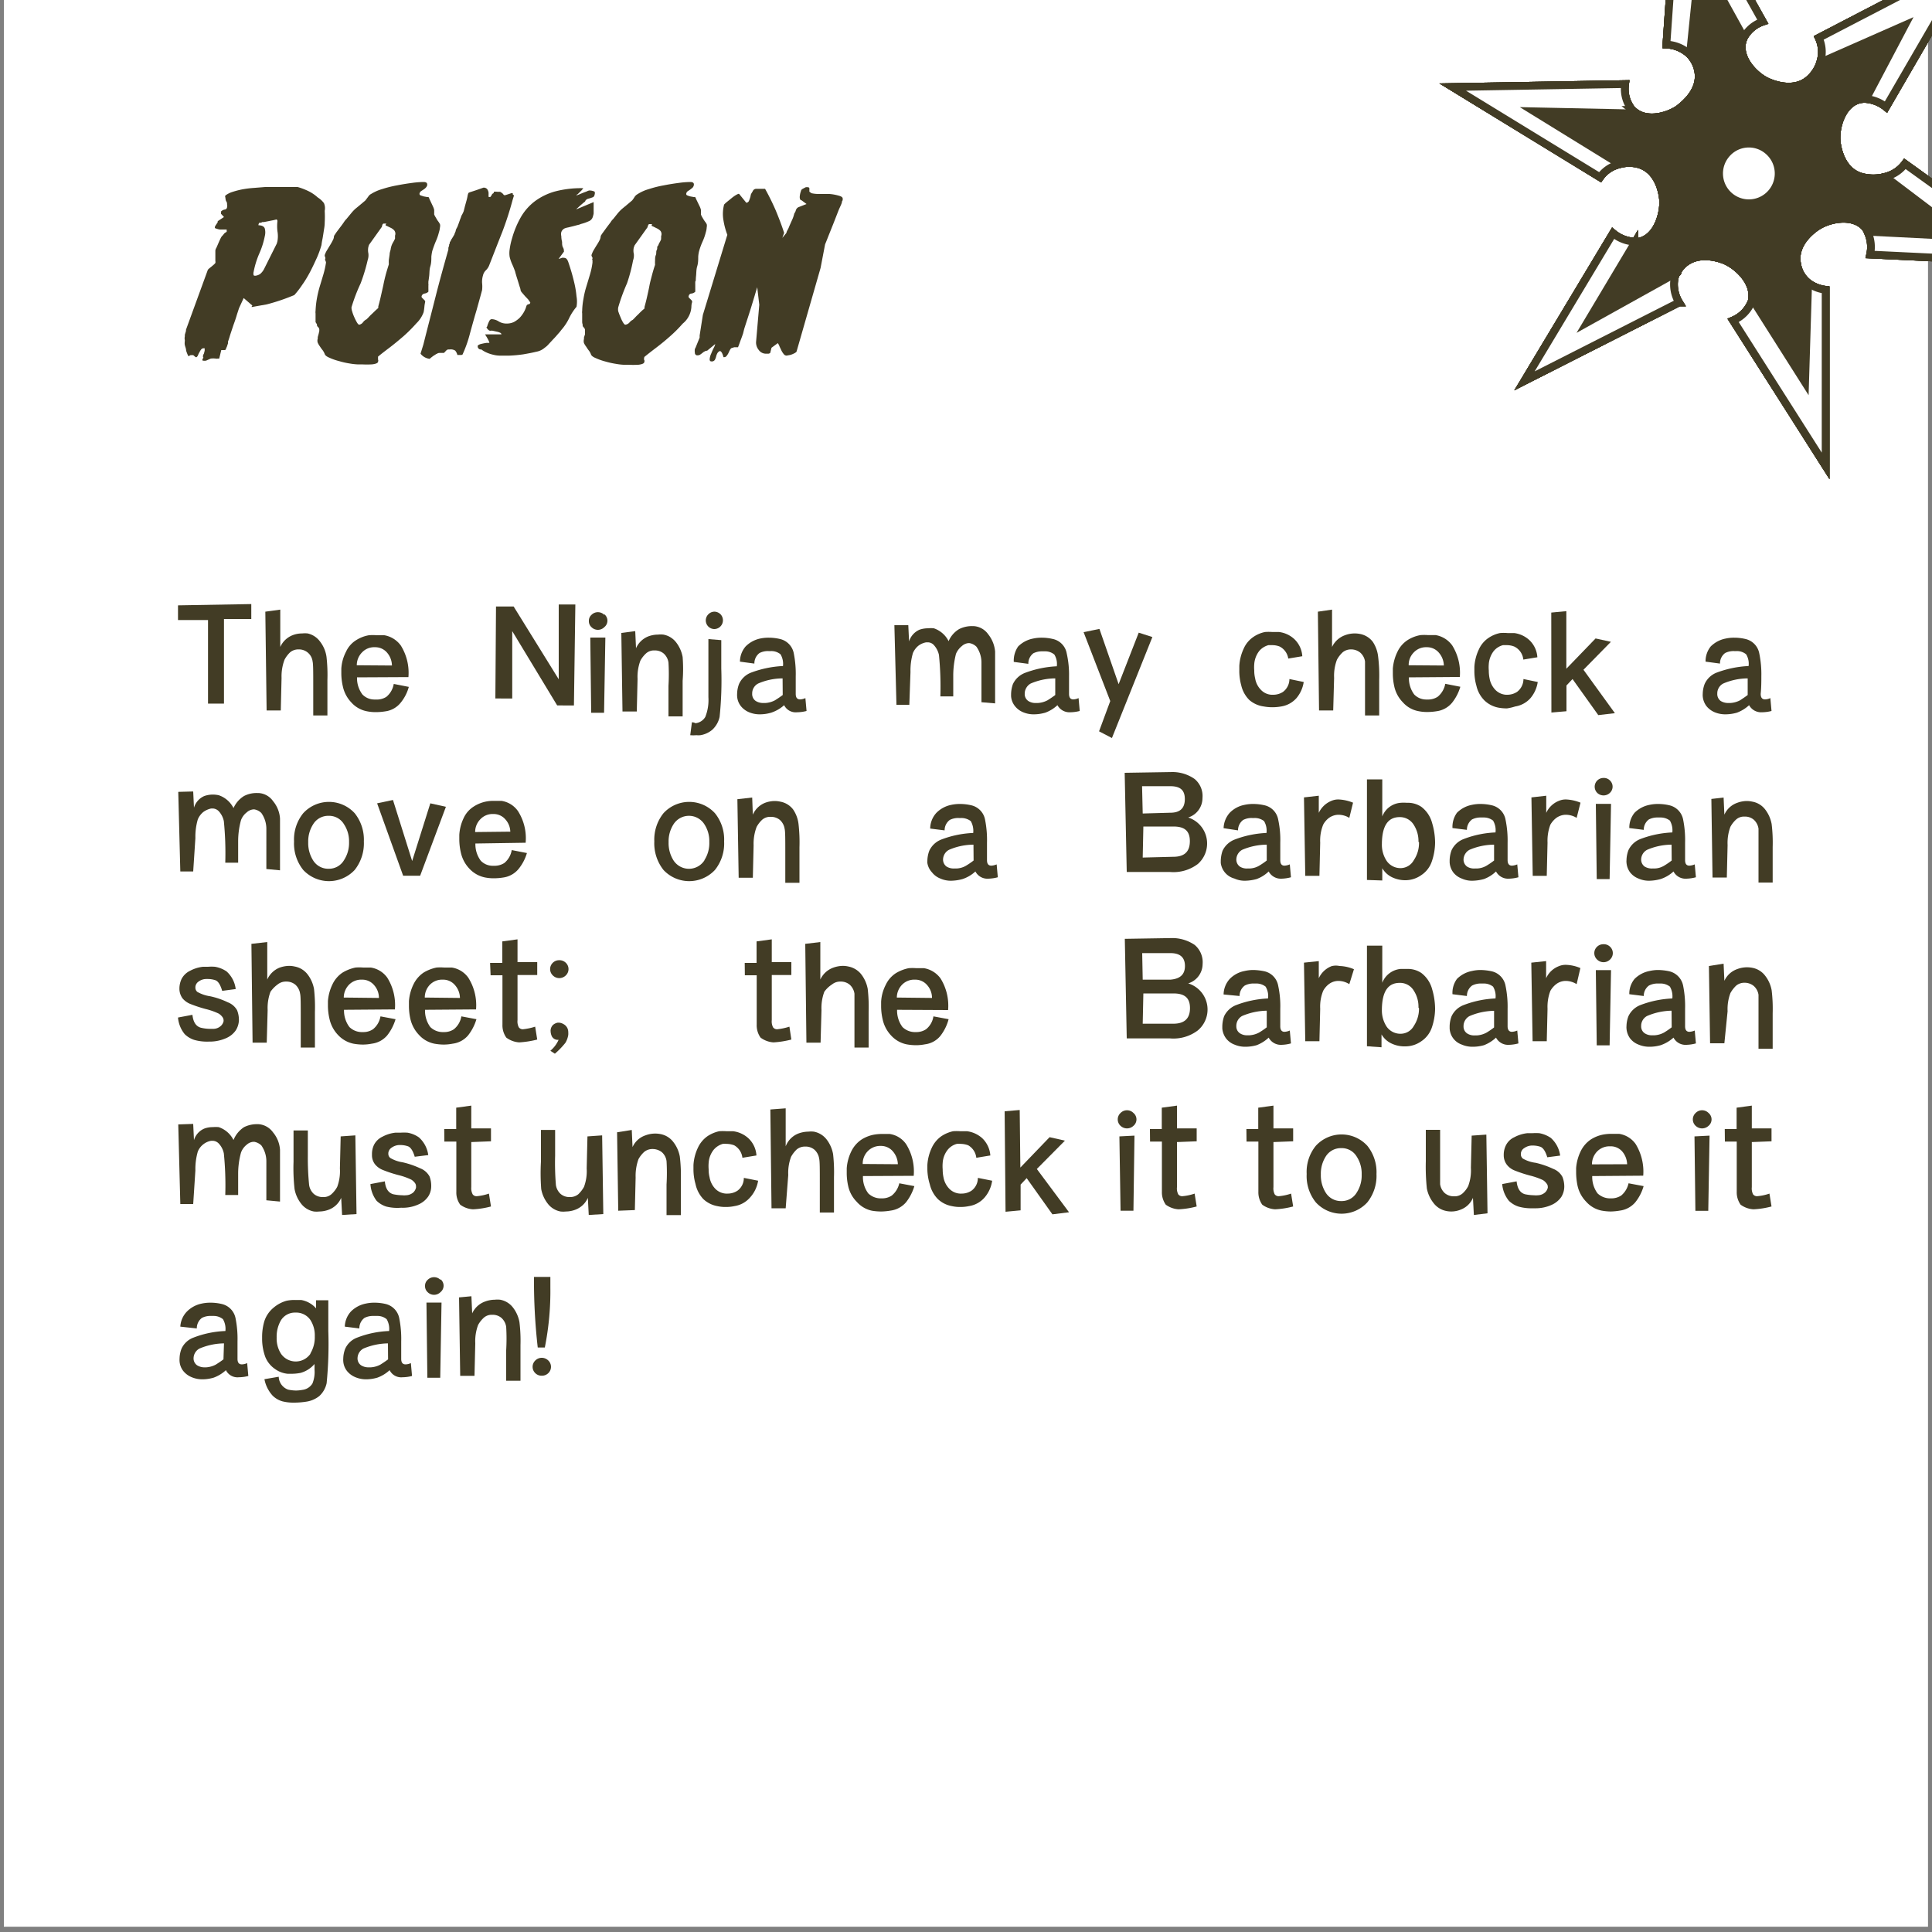<svg xmlns="http://www.w3.org/2000/svg" width="150" height="150" viewBox="0 0 150 150"><rect x="0" y="0" width="150" height="150" fill="#808080" stroke="none"/><g id="b2e89c68-642a-4233-a118-909497126e60" data-name="fond"><rect x="0.3" y="-0.1" width="149.39" height="149.69" style="fill:#fff"/></g><g id="aa726175-3125-4371-b4c1-7d0ebb3b2ba6" data-name="shuri peinture"><path d="M158.59,20.38l-13.37-.64A2.75,2.75,0,0,0,145,18l0,0a.15.15,0,0,0,.09.06l7.38.36-6.12-4.63h0v0a2.7,2.7,0,0,0,1.5-1Z" style="fill:#fff"/><path d="M153.14-3.26,146.43,8.31a2.87,2.87,0,0,0-1.63-.63V7.56a.23.23,0,0,0,.2-.11l2.91-5.54-6.4,2.82s0,0-.05,0l-.1,0a2.57,2.57,0,0,0-.14-1.8Z" style="fill:#fff"/><path d="M152.54,18.38,145.16,18a.15.15,0,0,1-.09-.06s0,0,0-.06l1.3-4.14,0,0h0Z" style="fill:#423c25"/><path d="M147.9,1.91,145,7.45a.23.23,0,0,1-.2.11.19.19,0,0,1-.14,0l-3.17-2.6a.11.11,0,0,1,0-.14s0,0,.05,0Z" style="fill:#423c25"/><path d="M146.4,13.72v0l0,0-1.3,4.14s0,0,0,.06l0,0a1.6,1.6,0,0,0-.21-.32c-.87-1-2.6-.75-3.6-.17-.11.07-2,1.21-1.69,3a2.31,2.31,0,0,0,.92,1.51l-.05.08a.11.11,0,0,0-.12,0l-4,1.08a.16.16,0,0,0-.12.16l-.13,0c.28-1.27-.92-2.49-2-3-.12-.06-2.16-1-3.44.36a2.29,2.29,0,0,0-.39.54l-.07,0a.08.08,0,0,0,0-.11l-3.09-2.15a.11.11,0,0,0-.08,0v-.08l.29,0c1.32-.29,1.89-1.94,1.86-3.09,0-.13-.1-2.37-1.86-2.91a2.82,2.82,0,0,0-1.55,0l0-.09a.13.13,0,0,0,.09-.1L126.91,9a.14.14,0,0,0-.07-.18l.06-.09c1,.77,2.52.39,3.43-.22.1-.07,1.95-1.33,1.48-3.11a2.49,2.49,0,0,0-.67-1.17l.1-.1a.15.15,0,0,0,.19.09L135.16,3a.21.21,0,0,0,.13-.11l.09,0-.07.19c-.41,1.28.74,2.6,1.76,3.14.12.06,2.11,1.09,3.45-.16a2.86,2.86,0,0,0,.83-1.37l.1,0a.11.11,0,0,0,0,.14l3.17,2.6a.19.19,0,0,0,.14,0v.12a1.92,1.92,0,0,0-.41.05c-1.3.3-1.85,2-1.8,3.12,0,.13.14,2.36,1.9,2.88A3.54,3.54,0,0,0,146.4,13.72ZM137.59,15a2.31,2.31,0,1,0-3.26.3A2.29,2.29,0,0,0,137.59,15Z" style="fill:#423c25"/><path d="M141.73,22.75V36.18l-7.18-11.29A2.64,2.64,0,0,0,136,23.35v-.08l.13,0a.19.19,0,0,0,0,.1l4,6.31.23-7.53a.11.11,0,0,0,0-.08l.05-.08a2.77,2.77,0,0,0,1.29.49Z" style="fill:#fff"/><path d="M140.42,22.17l-.23,7.53-4-6.31a.19.19,0,0,1,0-.1.16.16,0,0,1,.12-.16l4-1.08a.11.11,0,0,1,.12,0A.11.11,0,0,1,140.42,22.17Z" style="fill:#423c25"/><path d="M137.29,11.72A2.31,2.31,0,1,1,134,12,2.29,2.29,0,0,1,137.29,11.72Z" style="fill:#fff"/><path d="M130.32-10l6.54,11.68a2.6,2.6,0,0,0-1.48,1.26l-.09,0a.19.19,0,0,0,0-.15l-3.32-6L131.23,4a.17.17,0,0,0,0,.07l-.1.1a2.77,2.77,0,0,0-1.76-.72Z" style="fill:#fff"/><path d="M135.27,2.74a.19.19,0,0,1,0,.15.21.21,0,0,1-.13.11l-3.73,1.17a.15.15,0,0,1-.19-.09.17.17,0,0,1,0-.07L132-3.23Z" style="fill:#423c25"/><path d="M130.41,23.53l-12,6.09,6.88-11.46a2.79,2.79,0,0,0,1.74.65v.08a.16.16,0,0,0-.14.08l-3.64,6.1,6.94-3.86,0,0,.07,0a1.51,1.51,0,0,0-.18.44A2.68,2.68,0,0,0,130.41,23.53Z" style="fill:#fff"/><path d="M130.15,21.07a.08.08,0,0,1,0,.11l0,0-6.94,3.86,3.64-6.1a.16.16,0,0,1,.14-.08.11.11,0,0,1,.08,0Z" style="fill:#423c25"/><path d="M126.84,8.77a.14.14,0,0,1,.07.18l-1.12,3.59a.13.13,0,0,1-.09.1.17.17,0,0,1-.12,0l-6.49-4,7.68.16Z" style="fill:#423c25"/><path d="M126.9,8.68l-.06.09h-.07l-7.68-.16,6.49,4a.17.17,0,0,0,.12,0l0,.09a2.53,2.53,0,0,0-1.49,1l-11.44-7,13.38-.23a2.58,2.58,0,0,0,.55,2Z" style="fill:#fff"/><path d="M144.8,7.68a2.87,2.87,0,0,1,1.63.63l6.71-11.57-11.93,6.2a2.57,2.57,0,0,1,.14,1.8,2.86,2.86,0,0,1-.83,1.37c-1.34,1.25-3.33.22-3.45.16-1-.54-2.17-1.86-1.76-3.14l.07-.19a2.6,2.6,0,0,1,1.48-1.26L130.32-10l-.94,13.46a2.77,2.77,0,0,1,1.76.72,2.49,2.49,0,0,1,.67,1.17c.47,1.78-1.38,3-1.48,3.11-.91.61-2.47,1-3.43.22l-.18-.15a2.58,2.58,0,0,1-.55-2l-13.38.23,11.44,7a2.53,2.53,0,0,1,1.49-1,2.82,2.82,0,0,1,1.55,0c1.76.54,1.86,2.78,1.86,2.91,0,1.15-.54,2.8-1.86,3.09l-.29,0a2.79,2.79,0,0,1-1.74-.65l-6.88,11.46,12-6.09a2.68,2.68,0,0,1-.35-1.88,1.51,1.51,0,0,1,.18-.44,2.29,2.29,0,0,1,.39-.54c1.28-1.33,3.32-.42,3.44-.36,1,.47,2.23,1.69,2,3v.08a2.64,2.64,0,0,1-1.46,1.54l7.18,11.29V22.5a2.77,2.77,0,0,1-1.29-.49,2.31,2.31,0,0,1-.92-1.51c-.35-1.8,1.58-2.94,1.69-3,1-.58,2.73-.85,3.6.17A1.6,1.6,0,0,1,145,18a2.75,2.75,0,0,1,.2,1.76l13.37.64L147.9,12.72a2.7,2.7,0,0,1-1.5,1,3.54,3.54,0,0,1-1.91,0c-1.76-.52-1.9-2.75-1.9-2.88-.05-1.16.5-2.82,1.8-3.12A1.92,1.92,0,0,1,144.8,7.68Z" style="fill:none;stroke:#423c25;stroke-miterlimit:10;stroke-width:0.599px"/><path d="M130.17,21.18l0,0-6.94,3.86,3.64-6.1a.16.16,0,0,1,.14-.08.11.11,0,0,1,.08,0l3.09,2.15A.08.08,0,0,1,130.17,21.18Z" style="fill:none;stroke:#423c25;stroke-miterlimit:10;stroke-width:0.599px"/><path d="M136.15,23.29a.19.19,0,0,0,0,.1l4,6.31.23-7.53a.11.11,0,0,0,0-.08.11.11,0,0,0-.12,0l-4,1.08A.16.16,0,0,0,136.15,23.29Z" style="fill:none;stroke:#423c25;stroke-miterlimit:10;stroke-width:0.599px"/><path d="M146.4,13.74h0l6.12,4.63L145.16,18a.15.15,0,0,1-.09-.06s0,0,0-.06l1.3-4.14Z" style="fill:none;stroke:#423c25;stroke-miterlimit:10;stroke-width:0.599px"/><path d="M141.45,4.77s0,0,.05,0l6.4-2.82L145,7.45a.23.23,0,0,1-.2.11.19.19,0,0,1-.14,0l-3.17-2.6A.11.11,0,0,1,141.45,4.77Z" style="fill:none;stroke:#423c25;stroke-miterlimit:10;stroke-width:0.599px"/><path d="M135.29,2.89a.19.19,0,0,0,0-.15l-3.32-6L131.23,4a.17.17,0,0,0,0,.07.15.15,0,0,0,.19.09L135.16,3A.21.21,0,0,0,135.29,2.89Z" style="fill:none;stroke:#423c25;stroke-miterlimit:10;stroke-width:0.599px"/><path d="M125.7,12.64a.17.17,0,0,1-.12,0l-6.49-4,7.68.16h.07a.14.14,0,0,1,.07.18l-1.12,3.59A.13.13,0,0,1,125.7,12.64Z" style="fill:none;stroke:#423c25;stroke-miterlimit:10;stroke-width:0.599px"/><path d="M137.29,11.72A2.31,2.31,0,1,1,134,12,2.29,2.29,0,0,1,137.29,11.72Z" style="fill:none;stroke:#423c25;stroke-miterlimit:10;stroke-width:0.599px"/><path d="M158.59,20.38l-13.37-.64A2.75,2.75,0,0,0,145,18l0,0a.15.15,0,0,0,.09.06l7.38.36-6.12-4.63h0v0a2.7,2.7,0,0,0,1.5-1Z" style="fill:#fff"/><path d="M153.14-3.26,146.43,8.31a2.87,2.87,0,0,0-1.63-.63V7.56a.23.23,0,0,0,.2-.11l2.91-5.54-6.4,2.82s0,0-.05,0l-.1,0a2.57,2.57,0,0,0-.14-1.8Z" style="fill:#fff"/><path d="M152.54,18.38,145.16,18a.15.15,0,0,1-.09-.06s0,0,0-.06l1.3-4.14,0,0h0Z" style="fill:#423c25"/><path d="M147.9,1.91,145,7.45a.23.23,0,0,1-.2.11.19.19,0,0,1-.14,0l-3.17-2.6a.11.11,0,0,1,0-.14s0,0,.05,0Z" style="fill:#423c25"/><path d="M146.4,13.72v0l0,0-1.3,4.14s0,0,0,.06l0,0a1.6,1.6,0,0,0-.21-.32c-.87-1-2.6-.75-3.6-.17-.11.07-2,1.21-1.69,3a2.31,2.31,0,0,0,.92,1.51l-.05.08a.11.11,0,0,0-.12,0l-4,1.08a.16.16,0,0,0-.12.16l-.13,0c.28-1.27-.92-2.49-2-3-.12-.06-2.16-1-3.44.36a2.29,2.29,0,0,0-.39.54l-.07,0a.08.08,0,0,0,0-.11l-3.09-2.15a.11.11,0,0,0-.08,0v-.08l.29,0c1.32-.29,1.89-1.94,1.86-3.09,0-.13-.1-2.37-1.86-2.91a2.82,2.82,0,0,0-1.55,0l0-.09a.13.13,0,0,0,.09-.1L126.91,9a.14.14,0,0,0-.07-.18l.06-.09c1,.77,2.52.39,3.43-.22.1-.07,1.95-1.33,1.48-3.11a2.49,2.49,0,0,0-.67-1.17l.1-.1a.15.15,0,0,0,.19.09L135.16,3a.21.21,0,0,0,.13-.11l.09,0-.07.19c-.41,1.28.74,2.6,1.76,3.14.12.06,2.11,1.09,3.45-.16a2.86,2.86,0,0,0,.83-1.37l.1,0a.11.11,0,0,0,0,.14l3.17,2.6a.19.19,0,0,0,.14,0v.12a1.92,1.92,0,0,0-.41.05c-1.3.3-1.85,2-1.8,3.12,0,.13.14,2.36,1.9,2.88A3.54,3.54,0,0,0,146.4,13.72ZM137.59,15a2.31,2.31,0,1,0-3.26.3A2.29,2.29,0,0,0,137.59,15Z" style="fill:#423c25"/><path d="M141.73,22.75V36.18l-7.18-11.29A2.64,2.64,0,0,0,136,23.35v-.08l.13,0a.19.19,0,0,0,0,.1l4,6.31.23-7.53a.11.11,0,0,0,0-.08l.05-.08a2.77,2.77,0,0,0,1.29.49Z" style="fill:#fff"/><path d="M140.42,22.17l-.23,7.53-4-6.31a.19.19,0,0,1,0-.1.16.16,0,0,1,.12-.16l4-1.08a.11.11,0,0,1,.12,0A.11.11,0,0,1,140.42,22.17Z" style="fill:#423c25"/><path d="M137.29,11.72A2.31,2.31,0,1,1,134,12,2.29,2.29,0,0,1,137.29,11.72Z" style="fill:#fff"/><path d="M130.32-10l6.54,11.68a2.6,2.6,0,0,0-1.48,1.26l-.09,0a.19.19,0,0,0,0-.15l-3.32-6L131.23,4a.17.17,0,0,0,0,.07l-.1.1a2.77,2.77,0,0,0-1.76-.72Z" style="fill:#fff"/><path d="M135.27,2.74a.19.19,0,0,1,0,.15.21.21,0,0,1-.13.11l-3.73,1.17a.15.15,0,0,1-.19-.09.17.17,0,0,1,0-.07L132-3.23Z" style="fill:#423c25"/><path d="M130.41,23.53l-12,6.09,6.88-11.46a2.79,2.79,0,0,0,1.74.65v.08a.16.16,0,0,0-.14.08l-3.64,6.1,6.94-3.86,0,0,.07,0a1.51,1.51,0,0,0-.18.44A2.68,2.68,0,0,0,130.41,23.53Z" style="fill:#fff"/><path d="M130.15,21.07a.08.08,0,0,1,0,.11l0,0-6.94,3.86,3.64-6.1a.16.16,0,0,1,.14-.08.11.11,0,0,1,.08,0Z" style="fill:#423c25"/><path d="M126.84,8.77a.14.14,0,0,1,.07.18l-1.12,3.59a.13.13,0,0,1-.09.1.17.17,0,0,1-.12,0l-6.49-4,7.68.16Z" style="fill:#423c25"/><path d="M126.9,8.68l-.06.09h-.07l-7.68-.16,6.49,4a.17.17,0,0,0,.12,0l0,.09a2.53,2.53,0,0,0-1.49,1l-11.44-7,13.38-.23a2.58,2.58,0,0,0,.55,2Z" style="fill:#fff"/><path d="M144.8,7.68a2.87,2.87,0,0,1,1.63.63l6.71-11.57-11.93,6.2a2.57,2.57,0,0,1,.14,1.8,2.86,2.86,0,0,1-.83,1.37c-1.34,1.25-3.33.22-3.45.16-1-.54-2.17-1.86-1.76-3.14l.07-.19a2.6,2.6,0,0,1,1.48-1.26L130.32-10l-.94,13.46a2.77,2.77,0,0,1,1.76.72,2.49,2.49,0,0,1,.67,1.17c.47,1.78-1.38,3-1.48,3.11-.91.61-2.47,1-3.43.22l-.18-.15a2.58,2.58,0,0,1-.55-2l-13.38.23,11.44,7a2.53,2.53,0,0,1,1.49-1,2.82,2.82,0,0,1,1.55,0c1.76.54,1.86,2.78,1.86,2.91,0,1.15-.54,2.8-1.86,3.09l-.29,0a2.79,2.79,0,0,1-1.74-.65l-6.88,11.46,12-6.09a2.68,2.68,0,0,1-.35-1.88,1.51,1.51,0,0,1,.18-.44,2.29,2.29,0,0,1,.39-.54c1.28-1.33,3.32-.42,3.44-.36,1,.47,2.23,1.69,2,3v.08a2.64,2.64,0,0,1-1.46,1.54l7.18,11.29V22.5a2.77,2.77,0,0,1-1.29-.49,2.31,2.31,0,0,1-.92-1.51c-.35-1.8,1.58-2.94,1.69-3,1-.58,2.73-.85,3.6.17A1.6,1.6,0,0,1,145,18a2.75,2.75,0,0,1,.2,1.76l13.37.64L147.9,12.72a2.7,2.7,0,0,1-1.5,1,3.54,3.54,0,0,1-1.91,0c-1.76-.52-1.9-2.75-1.9-2.88-.05-1.16.5-2.82,1.8-3.12A1.92,1.92,0,0,1,144.8,7.68Z" style="fill:none;stroke:#423c25;stroke-miterlimit:10;stroke-width:0.599px"/><path d="M130.17,21.18l0,0-6.94,3.86,3.64-6.1a.16.16,0,0,1,.14-.08.11.11,0,0,1,.08,0l3.09,2.15A.08.08,0,0,1,130.17,21.18Z" style="fill:none;stroke:#423c25;stroke-miterlimit:10;stroke-width:0.599px"/><path d="M136.15,23.29a.19.19,0,0,0,0,.1l4,6.31.23-7.53a.11.11,0,0,0,0-.08.11.11,0,0,0-.12,0l-4,1.08A.16.16,0,0,0,136.15,23.29Z" style="fill:none;stroke:#423c25;stroke-miterlimit:10;stroke-width:0.599px"/><path d="M146.4,13.74h0l6.12,4.63L145.16,18a.15.15,0,0,1-.09-.06s0,0,0-.06l1.3-4.14Z" style="fill:none;stroke:#423c25;stroke-miterlimit:10;stroke-width:0.599px"/><path d="M141.45,4.77s0,0,.05,0l6.4-2.82L145,7.45a.23.23,0,0,1-.2.11.19.19,0,0,1-.14,0l-3.17-2.6A.11.11,0,0,1,141.45,4.77Z" style="fill:none;stroke:#423c25;stroke-miterlimit:10;stroke-width:0.599px"/><path d="M135.29,2.89a.19.19,0,0,0,0-.15l-3.32-6L131.23,4a.17.17,0,0,0,0,.07.15.15,0,0,0,.19.09L135.16,3A.21.21,0,0,0,135.29,2.89Z" style="fill:none;stroke:#423c25;stroke-miterlimit:10;stroke-width:0.599px"/><path d="M125.7,12.64a.17.17,0,0,1-.12,0l-6.49-4,7.68.16h.07a.14.14,0,0,1,.07.18l-1.12,3.59A.13.13,0,0,1,125.7,12.64Z" style="fill:none;stroke:#423c25;stroke-miterlimit:10;stroke-width:0.599px"/><path d="M137.29,11.72A2.31,2.31,0,1,1,134,12,2.29,2.29,0,0,1,137.29,11.72Z" style="fill:none;stroke:#423c25;stroke-miterlimit:10;stroke-width:0.599px"/><path d="M158.59,20.38l-13.37-.64A2.75,2.75,0,0,0,145,18l0,0a.15.15,0,0,0,.09.06l7.38.36-6.12-4.63h0v0a2.7,2.7,0,0,0,1.5-1Z" style="fill:#fff"/><path d="M153.14-3.26,146.43,8.31a2.87,2.87,0,0,0-1.63-.63V7.56a.23.23,0,0,0,.2-.11l2.91-5.54-6.4,2.82s0,0-.05,0l-.1,0a2.57,2.57,0,0,0-.14-1.8Z" style="fill:#fff"/><path d="M152.54,18.38,145.16,18a.15.15,0,0,1-.09-.06s0,0,0-.06l1.3-4.14,0,0h0Z" style="fill:#423c25"/><path d="M147.9,1.91,145,7.45a.23.23,0,0,1-.2.11.19.19,0,0,1-.14,0l-3.17-2.6a.11.11,0,0,1,0-.14s0,0,.05,0Z" style="fill:#423c25"/><path d="M146.4,13.72v0l0,0-1.3,4.14s0,0,0,.06l0,0a1.6,1.6,0,0,0-.21-.32c-.87-1-2.6-.75-3.6-.17-.11.07-2,1.21-1.69,3a2.31,2.31,0,0,0,.92,1.51l-.05.08a.11.11,0,0,0-.12,0l-4,1.08a.16.16,0,0,0-.12.16l-.13,0c.28-1.27-.92-2.49-2-3-.12-.06-2.16-1-3.44.36a2.29,2.29,0,0,0-.39.54l-.07,0a.08.08,0,0,0,0-.11l-3.09-2.15a.11.11,0,0,0-.08,0v-.08l.29,0c1.32-.29,1.89-1.94,1.86-3.09,0-.13-.1-2.37-1.86-2.91a2.82,2.82,0,0,0-1.55,0l0-.09a.13.13,0,0,0,.09-.1L126.91,9a.14.14,0,0,0-.07-.18l.06-.09c1,.77,2.52.39,3.43-.22.1-.07,1.95-1.33,1.48-3.11a2.49,2.49,0,0,0-.67-1.17l.1-.1a.15.15,0,0,0,.19.09L135.16,3a.21.21,0,0,0,.13-.11l.09,0-.07.19c-.41,1.28.74,2.6,1.76,3.14.12.06,2.11,1.09,3.45-.16a2.86,2.86,0,0,0,.83-1.37l.1,0a.11.11,0,0,0,0,.14l3.17,2.6a.19.19,0,0,0,.14,0v.12a1.92,1.92,0,0,0-.41.05c-1.3.3-1.85,2-1.8,3.12,0,.13.14,2.36,1.9,2.88A3.54,3.54,0,0,0,146.4,13.72ZM137.59,15a2.31,2.31,0,1,0-3.26.3A2.29,2.29,0,0,0,137.59,15Z" style="fill:#423c25"/><path d="M141.73,22.75V36.18l-7.18-11.29A2.64,2.64,0,0,0,136,23.35v-.08l.13,0a.19.19,0,0,0,0,.1l4,6.31.23-7.53a.11.11,0,0,0,0-.08l.05-.08a2.77,2.77,0,0,0,1.29.49Z" style="fill:#fff"/><path d="M140.42,22.17l-.23,7.53-4-6.31a.19.19,0,0,1,0-.1.16.16,0,0,1,.12-.16l4-1.08a.11.11,0,0,1,.12,0A.11.11,0,0,1,140.42,22.17Z" style="fill:#423c25"/><path d="M137.29,11.72A2.31,2.31,0,1,1,134,12,2.29,2.29,0,0,1,137.29,11.72Z" style="fill:#fff"/><path d="M130.32-10l6.54,11.68a2.6,2.6,0,0,0-1.48,1.26l-.09,0a.19.19,0,0,0,0-.15l-3.32-6L131.23,4a.17.17,0,0,0,0,.07l-.1.1a2.77,2.77,0,0,0-1.76-.72Z" style="fill:#fff"/><path d="M135.27,2.74a.19.19,0,0,1,0,.15.21.21,0,0,1-.13.11l-3.73,1.17a.15.15,0,0,1-.19-.09.17.17,0,0,1,0-.07L132-3.23Z" style="fill:#423c25"/><path d="M130.41,23.53l-12,6.09,6.88-11.46a2.79,2.79,0,0,0,1.74.65v.08a.16.16,0,0,0-.14.08l-3.64,6.1,6.94-3.86,0,0,.07,0a1.51,1.51,0,0,0-.18.44A2.68,2.68,0,0,0,130.41,23.53Z" style="fill:#fff"/><path d="M130.15,21.07a.08.08,0,0,1,0,.11l0,0-6.94,3.86,3.64-6.1a.16.16,0,0,1,.14-.08.11.11,0,0,1,.08,0Z" style="fill:#423c25"/><path d="M126.84,8.77a.14.14,0,0,1,.07.18l-1.12,3.59a.13.13,0,0,1-.09.1.17.17,0,0,1-.12,0l-6.49-4,7.68.16Z" style="fill:#423c25"/><path d="M126.9,8.68l-.06.09h-.07l-7.68-.16,6.49,4a.17.17,0,0,0,.12,0l0,.09a2.53,2.53,0,0,0-1.49,1l-11.44-7,13.38-.23a2.58,2.58,0,0,0,.55,2Z" style="fill:#fff"/><path d="M144.8,7.68a2.87,2.87,0,0,1,1.63.63l6.71-11.57-11.93,6.2a2.57,2.57,0,0,1,.14,1.8,2.86,2.86,0,0,1-.83,1.37c-1.34,1.25-3.33.22-3.45.16-1-.54-2.17-1.86-1.76-3.14l.07-.19a2.6,2.6,0,0,1,1.48-1.26L130.32-10l-.94,13.46a2.77,2.77,0,0,1,1.76.72,2.49,2.49,0,0,1,.67,1.17c.47,1.78-1.38,3-1.48,3.11-.91.61-2.47,1-3.43.22l-.18-.15a2.58,2.58,0,0,1-.55-2l-13.38.23,11.44,7a2.53,2.53,0,0,1,1.49-1,2.82,2.82,0,0,1,1.55,0c1.76.54,1.86,2.78,1.86,2.91,0,1.15-.54,2.8-1.86,3.09l-.29,0a2.79,2.79,0,0,1-1.74-.65l-6.88,11.46,12-6.09a2.68,2.68,0,0,1-.35-1.88,1.51,1.51,0,0,1,.18-.44,2.29,2.29,0,0,1,.39-.54c1.28-1.33,3.32-.42,3.44-.36,1,.47,2.23,1.69,2,3v.08a2.64,2.64,0,0,1-1.46,1.54l7.18,11.29V22.5a2.77,2.77,0,0,1-1.29-.49,2.31,2.31,0,0,1-.92-1.51c-.35-1.8,1.58-2.94,1.69-3,1-.58,2.73-.85,3.6.17A1.6,1.6,0,0,1,145,18a2.75,2.75,0,0,1,.2,1.76l13.37.64L147.9,12.72a2.7,2.7,0,0,1-1.5,1,3.54,3.54,0,0,1-1.91,0c-1.76-.52-1.9-2.75-1.9-2.88-.05-1.16.5-2.82,1.8-3.12A1.92,1.92,0,0,1,144.8,7.68Z" style="fill:none;stroke:#423c25;stroke-miterlimit:10;stroke-width:0.599px"/><path d="M130.17,21.18l0,0-6.94,3.86,3.64-6.1a.16.16,0,0,1,.14-.08.11.11,0,0,1,.08,0l3.09,2.15A.08.08,0,0,1,130.17,21.18Z" style="fill:none;stroke:#423c25;stroke-miterlimit:10;stroke-width:0.599px"/><path d="M136.15,23.29a.19.19,0,0,0,0,.1l4,6.31.23-7.53a.11.11,0,0,0,0-.08.11.11,0,0,0-.12,0l-4,1.08A.16.16,0,0,0,136.15,23.29Z" style="fill:none;stroke:#423c25;stroke-miterlimit:10;stroke-width:0.599px"/><path d="M146.4,13.74h0l6.12,4.63L145.16,18a.15.15,0,0,1-.09-.06s0,0,0-.06l1.3-4.14Z" style="fill:none;stroke:#423c25;stroke-miterlimit:10;stroke-width:0.599px"/><path d="M141.45,4.77s0,0,.05,0l6.4-2.82L145,7.45a.23.23,0,0,1-.2.11.19.19,0,0,1-.14,0l-3.17-2.6A.11.11,0,0,1,141.45,4.77Z" style="fill:none;stroke:#423c25;stroke-miterlimit:10;stroke-width:0.599px"/><path d="M135.29,2.89a.19.19,0,0,0,0-.15l-3.32-6L131.23,4a.17.17,0,0,0,0,.07.15.15,0,0,0,.19.09L135.16,3A.21.21,0,0,0,135.29,2.89Z" style="fill:none;stroke:#423c25;stroke-miterlimit:10;stroke-width:0.599px"/><path d="M125.7,12.64a.17.17,0,0,1-.12,0l-6.49-4,7.68.16h.07a.14.14,0,0,1,.07.18l-1.12,3.59A.13.13,0,0,1,125.7,12.64Z" style="fill:none;stroke:#423c25;stroke-miterlimit:10;stroke-width:0.599px"/><path d="M137.29,11.72A2.31,2.31,0,1,1,134,12,2.29,2.29,0,0,1,137.29,11.72Z" style="fill:none;stroke:#423c25;stroke-miterlimit:10;stroke-width:0.599px"/><path d="M158.59,20.38l-13.37-.64A2.75,2.75,0,0,0,145,18l0,0a.15.15,0,0,0,.09.06l7.38.36-6.12-4.63h0v0a2.7,2.7,0,0,0,1.5-1Z" style="fill:#fff"/><path d="M153.14-3.26,146.43,8.31a2.87,2.87,0,0,0-1.63-.63V7.56a.23.23,0,0,0,.2-.11l2.91-5.54-6.4,2.82s0,0-.05,0l-.1,0a2.57,2.57,0,0,0-.14-1.8Z" style="fill:#fff"/><path d="M152.54,18.38,145.16,18a.15.15,0,0,1-.09-.06s0,0,0-.06l1.3-4.14,0,0h0Z" style="fill:#423c25"/><path d="M147.9,1.91,145,7.45a.23.23,0,0,1-.2.11.19.19,0,0,1-.14,0l-3.17-2.6a.11.11,0,0,1,0-.14s0,0,.05,0Z" style="fill:#423c25"/><path d="M146.4,13.72v0l0,0-1.3,4.14s0,0,0,.06l0,0a1.6,1.6,0,0,0-.21-.32c-.87-1-2.6-.75-3.6-.17-.11.07-2,1.21-1.69,3a2.31,2.31,0,0,0,.92,1.51l-.05.08a.11.11,0,0,0-.12,0l-4,1.08a.16.16,0,0,0-.12.16l-.13,0c.28-1.27-.92-2.49-2-3-.12-.06-2.16-1-3.44.36a2.29,2.29,0,0,0-.39.54l-.07,0a.08.08,0,0,0,0-.11l-3.09-2.15a.11.11,0,0,0-.08,0v-.08l.29,0c1.32-.29,1.89-1.94,1.86-3.09,0-.13-.1-2.37-1.86-2.91a2.82,2.82,0,0,0-1.55,0l0-.09a.13.13,0,0,0,.09-.1L126.91,9a.14.14,0,0,0-.07-.18l.06-.09c1,.77,2.52.39,3.43-.22.1-.07,1.95-1.33,1.48-3.11a2.49,2.49,0,0,0-.67-1.17l.1-.1a.15.15,0,0,0,.19.09L135.16,3a.21.21,0,0,0,.13-.11l.09,0-.07.19c-.41,1.28.74,2.6,1.76,3.14.12.06,2.11,1.09,3.45-.16a2.86,2.86,0,0,0,.83-1.37l.1,0a.11.11,0,0,0,0,.14l3.17,2.6a.19.19,0,0,0,.14,0v.12a1.92,1.92,0,0,0-.41.05c-1.3.3-1.85,2-1.8,3.12,0,.13.14,2.36,1.9,2.88A3.54,3.54,0,0,0,146.4,13.72ZM137.59,15a2.31,2.31,0,1,0-3.26.3A2.29,2.29,0,0,0,137.59,15Z" style="fill:#423c25"/><path d="M141.73,22.75V36.18l-7.18-11.29A2.64,2.64,0,0,0,136,23.35v-.08l.13,0a.19.19,0,0,0,0,.1l4,6.31.23-7.53a.11.11,0,0,0,0-.08l.05-.08a2.77,2.77,0,0,0,1.29.49Z" style="fill:#fff"/><path d="M140.42,22.17l-.23,7.53-4-6.31a.19.19,0,0,1,0-.1.16.16,0,0,1,.12-.16l4-1.08a.11.11,0,0,1,.12,0A.11.11,0,0,1,140.42,22.17Z" style="fill:#423c25"/><path d="M137.29,11.72A2.31,2.31,0,1,1,134,12,2.29,2.29,0,0,1,137.29,11.72Z" style="fill:#fff"/><path d="M130.32-10l6.54,11.68a2.6,2.6,0,0,0-1.48,1.26l-.09,0a.19.19,0,0,0,0-.15l-3.32-6L131.23,4a.17.17,0,0,0,0,.07l-.1.1a2.77,2.77,0,0,0-1.76-.72Z" style="fill:#fff"/><path d="M135.27,2.74a.19.19,0,0,1,0,.15.21.21,0,0,1-.13.11l-3.73,1.17a.15.15,0,0,1-.19-.09.17.17,0,0,1,0-.07L132-3.23Z" style="fill:#423c25"/><path d="M130.41,23.53l-12,6.09,6.88-11.46a2.79,2.79,0,0,0,1.74.65v.08a.16.16,0,0,0-.14.08l-3.64,6.1,6.94-3.86,0,0,.07,0a1.51,1.51,0,0,0-.18.44A2.68,2.68,0,0,0,130.41,23.53Z" style="fill:#fff"/><path d="M130.15,21.07a.08.08,0,0,1,0,.11l0,0-6.94,3.86,3.64-6.1a.16.16,0,0,1,.14-.08.11.11,0,0,1,.08,0Z" style="fill:#423c25"/><path d="M126.84,8.77a.14.14,0,0,1,.07.18l-1.12,3.59a.13.13,0,0,1-.09.1.17.17,0,0,1-.12,0l-6.49-4,7.68.16Z" style="fill:#423c25"/><path d="M126.9,8.68l-.06.09h-.07l-7.68-.16,6.49,4a.17.17,0,0,0,.12,0l0,.09a2.53,2.53,0,0,0-1.49,1l-11.44-7,13.38-.23a2.58,2.58,0,0,0,.55,2Z" style="fill:#fff"/><path d="M144.8,7.68a2.87,2.87,0,0,1,1.63.63l6.71-11.57-11.93,6.2a2.57,2.57,0,0,1,.14,1.8,2.86,2.86,0,0,1-.83,1.37c-1.34,1.25-3.33.22-3.45.16-1-.54-2.17-1.86-1.76-3.14l.07-.19a2.6,2.6,0,0,1,1.48-1.26L130.32-10l-.94,13.46a2.77,2.77,0,0,1,1.76.72,2.49,2.49,0,0,1,.67,1.17c.47,1.78-1.38,3-1.48,3.11-.91.61-2.47,1-3.43.22l-.18-.15a2.58,2.58,0,0,1-.55-2l-13.38.23,11.44,7a2.53,2.53,0,0,1,1.49-1,2.82,2.82,0,0,1,1.55,0c1.76.54,1.86,2.78,1.86,2.91,0,1.15-.54,2.8-1.86,3.09l-.29,0a2.79,2.79,0,0,1-1.74-.65l-6.88,11.46,12-6.09a2.68,2.68,0,0,1-.35-1.88,1.51,1.51,0,0,1,.18-.44,2.29,2.29,0,0,1,.39-.54c1.28-1.33,3.32-.42,3.44-.36,1,.47,2.23,1.69,2,3v.08a2.64,2.64,0,0,1-1.46,1.54l7.18,11.29V22.5a2.77,2.77,0,0,1-1.29-.49,2.31,2.31,0,0,1-.92-1.51c-.35-1.8,1.58-2.94,1.69-3,1-.58,2.73-.85,3.6.17A1.6,1.6,0,0,1,145,18a2.75,2.75,0,0,1,.2,1.76l13.37.64L147.9,12.72a2.7,2.7,0,0,1-1.5,1,3.54,3.54,0,0,1-1.91,0c-1.76-.52-1.9-2.75-1.9-2.88-.05-1.16.5-2.82,1.8-3.12A1.92,1.92,0,0,1,144.8,7.68Z" style="fill:none;stroke:#423c25;stroke-miterlimit:10;stroke-width:0.599px"/><path d="M130.17,21.18l0,0-6.94,3.86,3.64-6.1a.16.16,0,0,1,.14-.08.11.11,0,0,1,.08,0l3.09,2.15A.08.08,0,0,1,130.17,21.18Z" style="fill:none;stroke:#423c25;stroke-miterlimit:10;stroke-width:0.599px"/><path d="M136.15,23.29a.19.19,0,0,0,0,.1l4,6.31.23-7.53a.11.11,0,0,0,0-.08.11.11,0,0,0-.12,0l-4,1.08A.16.16,0,0,0,136.15,23.29Z" style="fill:none;stroke:#423c25;stroke-miterlimit:10;stroke-width:0.599px"/><path d="M146.4,13.74h0l6.12,4.63L145.16,18a.15.15,0,0,1-.09-.06s0,0,0-.06l1.3-4.14Z" style="fill:none;stroke:#423c25;stroke-miterlimit:10;stroke-width:0.599px"/><path d="M141.45,4.77s0,0,.05,0l6.4-2.82L145,7.45a.23.23,0,0,1-.2.11.19.19,0,0,1-.14,0l-3.17-2.6A.11.11,0,0,1,141.45,4.77Z" style="fill:none;stroke:#423c25;stroke-miterlimit:10;stroke-width:0.599px"/><path d="M135.29,2.89a.19.19,0,0,0,0-.15l-3.32-6L131.23,4a.17.17,0,0,0,0,.07.15.15,0,0,0,.19.09L135.16,3A.21.21,0,0,0,135.29,2.89Z" style="fill:none;stroke:#423c25;stroke-miterlimit:10;stroke-width:0.599px"/><path d="M125.7,12.64a.17.17,0,0,1-.12,0l-6.49-4,7.68.16h.07a.14.14,0,0,1,.07.18l-1.12,3.59A.13.13,0,0,1,125.7,12.64Z" style="fill:none;stroke:#423c25;stroke-miterlimit:10;stroke-width:0.599px"/><path d="M137.29,11.72A2.31,2.31,0,1,1,134,12,2.29,2.29,0,0,1,137.29,11.72Z" style="fill:none;stroke:#423c25;stroke-miterlimit:10;stroke-width:0.599px"/><path d="M158.59,20.38l-13.37-.64A2.75,2.75,0,0,0,145,18l0,0a.15.15,0,0,0,.09.06l7.38.36-6.12-4.63h0v0a2.7,2.7,0,0,0,1.5-1Z" style="fill:#fff"/><path d="M153.14-3.26,146.43,8.31a2.87,2.87,0,0,0-1.63-.63V7.56a.23.23,0,0,0,.2-.11l2.91-5.54-6.4,2.82s0,0-.05,0l-.1,0a2.57,2.57,0,0,0-.14-1.8Z" style="fill:#fff"/><path d="M152.54,18.38,145.16,18a.15.15,0,0,1-.09-.06s0,0,0-.06l1.3-4.14,0,0h0Z" style="fill:#423c25"/><path d="M147.9,1.91,145,7.45a.23.23,0,0,1-.2.11.19.19,0,0,1-.14,0l-3.17-2.6a.11.11,0,0,1,0-.14s0,0,.05,0Z" style="fill:#423c25"/><path d="M146.4,13.72v0l0,0-1.3,4.14s0,0,0,.06l0,0a1.6,1.6,0,0,0-.21-.32c-.87-1-2.6-.75-3.6-.17-.11.07-2,1.21-1.69,3a2.31,2.31,0,0,0,.92,1.51l-.05.08a.11.11,0,0,0-.12,0l-4,1.08a.16.16,0,0,0-.12.16l-.13,0c.28-1.27-.92-2.49-2-3-.12-.06-2.16-1-3.44.36a2.29,2.29,0,0,0-.39.54l-.07,0a.08.08,0,0,0,0-.11l-3.09-2.15a.11.11,0,0,0-.08,0v-.08l.29,0c1.32-.29,1.89-1.94,1.86-3.09,0-.13-.1-2.37-1.86-2.91a2.82,2.82,0,0,0-1.55,0l0-.09a.13.13,0,0,0,.09-.1L126.91,9a.14.14,0,0,0-.07-.18l.06-.09c1,.77,2.52.39,3.43-.22.1-.07,1.95-1.33,1.48-3.11a2.49,2.49,0,0,0-.67-1.17l.1-.1a.15.15,0,0,0,.19.09L135.16,3a.21.21,0,0,0,.13-.11l.09,0-.07.19c-.41,1.28.74,2.6,1.76,3.14.12.06,2.11,1.09,3.45-.16a2.86,2.86,0,0,0,.83-1.37l.1,0a.11.11,0,0,0,0,.14l3.17,2.6a.19.19,0,0,0,.14,0v.12a1.92,1.92,0,0,0-.41.05c-1.3.3-1.85,2-1.8,3.12,0,.13.14,2.36,1.9,2.88A3.54,3.54,0,0,0,146.4,13.72ZM137.59,15a2.31,2.31,0,1,0-3.26.3A2.29,2.29,0,0,0,137.59,15Z" style="fill:#423c25"/><path d="M141.73,22.75V36.18l-7.18-11.29A2.64,2.64,0,0,0,136,23.35v-.08l.13,0a.19.19,0,0,0,0,.1l4,6.31.23-7.53a.11.11,0,0,0,0-.08l.05-.08a2.77,2.77,0,0,0,1.29.49Z" style="fill:#fff"/><path d="M140.42,22.17l-.23,7.53-4-6.31a.19.19,0,0,1,0-.1.16.16,0,0,1,.12-.16l4-1.08a.11.11,0,0,1,.12,0A.11.11,0,0,1,140.42,22.17Z" style="fill:#423c25"/><path d="M137.29,11.72A2.31,2.31,0,1,1,134,12,2.29,2.29,0,0,1,137.29,11.72Z" style="fill:#fff"/><path d="M130.32-10l6.54,11.68a2.6,2.6,0,0,0-1.48,1.26l-.09,0a.19.19,0,0,0,0-.15l-3.32-6L131.23,4a.17.17,0,0,0,0,.07l-.1.1a2.77,2.77,0,0,0-1.76-.72Z" style="fill:#fff"/><path d="M135.27,2.74a.19.19,0,0,1,0,.15.21.21,0,0,1-.13.11l-3.73,1.17a.15.15,0,0,1-.19-.09.17.17,0,0,1,0-.07L132-3.23Z" style="fill:#423c25"/><path d="M130.41,23.53l-12,6.09,6.88-11.46a2.79,2.79,0,0,0,1.74.65v.08a.16.16,0,0,0-.14.08l-3.64,6.1,6.94-3.86,0,0,.07,0a1.51,1.51,0,0,0-.18.44A2.68,2.68,0,0,0,130.41,23.53Z" style="fill:#fff"/><path d="M130.15,21.07a.08.08,0,0,1,0,.11l0,0-6.94,3.86,3.64-6.1a.16.16,0,0,1,.14-.08.11.11,0,0,1,.08,0Z" style="fill:#423c25"/><path d="M126.84,8.77a.14.14,0,0,1,.07.18l-1.12,3.59a.13.13,0,0,1-.09.1.17.17,0,0,1-.12,0l-6.49-4,7.68.16Z" style="fill:#423c25"/><path d="M126.9,8.68l-.06.09h-.07l-7.68-.16,6.49,4a.17.17,0,0,0,.12,0l0,.09a2.53,2.53,0,0,0-1.49,1l-11.44-7,13.38-.23a2.58,2.58,0,0,0,.55,2Z" style="fill:#fff"/><path d="M144.8,7.68a2.87,2.87,0,0,1,1.63.63l6.71-11.57-11.93,6.2a2.57,2.57,0,0,1,.14,1.8,2.86,2.86,0,0,1-.83,1.37c-1.34,1.25-3.33.22-3.45.16-1-.54-2.17-1.86-1.76-3.14l.07-.19a2.6,2.6,0,0,1,1.48-1.26L130.32-10l-.94,13.46a2.77,2.77,0,0,1,1.76.72,2.49,2.49,0,0,1,.67,1.17c.47,1.78-1.38,3-1.48,3.11-.91.61-2.47,1-3.43.22l-.18-.15a2.58,2.58,0,0,1-.55-2l-13.38.23,11.44,7a2.53,2.53,0,0,1,1.49-1,2.82,2.82,0,0,1,1.55,0c1.76.54,1.86,2.78,1.86,2.91,0,1.15-.54,2.8-1.86,3.09l-.29,0a2.79,2.79,0,0,1-1.74-.65l-6.88,11.46,12-6.09a2.68,2.68,0,0,1-.35-1.88,1.51,1.51,0,0,1,.18-.44,2.29,2.29,0,0,1,.39-.54c1.28-1.33,3.32-.42,3.44-.36,1,.47,2.23,1.69,2,3v.08a2.64,2.64,0,0,1-1.46,1.54l7.18,11.29V22.5a2.77,2.77,0,0,1-1.29-.49,2.31,2.31,0,0,1-.92-1.51c-.35-1.8,1.58-2.94,1.69-3,1-.58,2.73-.85,3.6.17A1.6,1.6,0,0,1,145,18a2.75,2.75,0,0,1,.2,1.76l13.37.64L147.9,12.72a2.7,2.7,0,0,1-1.5,1,3.54,3.54,0,0,1-1.91,0c-1.76-.52-1.9-2.75-1.9-2.88-.05-1.16.5-2.82,1.8-3.12A1.92,1.92,0,0,1,144.8,7.68Z" style="fill:none;stroke:#423c25;stroke-miterlimit:10;stroke-width:0.599px"/><path d="M130.17,21.18l0,0-6.94,3.86,3.64-6.1a.16.16,0,0,1,.14-.08.11.11,0,0,1,.08,0l3.09,2.15A.08.08,0,0,1,130.17,21.18Z" style="fill:none;stroke:#423c25;stroke-miterlimit:10;stroke-width:0.599px"/><path d="M136.15,23.29a.19.19,0,0,0,0,.1l4,6.31.23-7.53a.11.11,0,0,0,0-.08.11.11,0,0,0-.12,0l-4,1.08A.16.16,0,0,0,136.15,23.29Z" style="fill:none;stroke:#423c25;stroke-miterlimit:10;stroke-width:0.599px"/><path d="M146.4,13.74h0l6.12,4.63L145.16,18a.15.15,0,0,1-.09-.06s0,0,0-.06l1.3-4.14Z" style="fill:none;stroke:#423c25;stroke-miterlimit:10;stroke-width:0.599px"/><path d="M141.45,4.77s0,0,.05,0l6.4-2.82L145,7.45a.23.23,0,0,1-.2.11.19.19,0,0,1-.14,0l-3.17-2.6A.11.11,0,0,1,141.45,4.77Z" style="fill:none;stroke:#423c25;stroke-miterlimit:10;stroke-width:0.599px"/><path d="M135.29,2.89a.19.19,0,0,0,0-.15l-3.32-6L131.23,4a.17.17,0,0,0,0,.07.15.15,0,0,0,.19.09L135.16,3A.21.21,0,0,0,135.29,2.89Z" style="fill:none;stroke:#423c25;stroke-miterlimit:10;stroke-width:0.599px"/><path d="M125.7,12.64a.17.17,0,0,1-.12,0l-6.49-4,7.68.16h.07a.14.14,0,0,1,.07.18l-1.12,3.59A.13.13,0,0,1,125.7,12.64Z" style="fill:none;stroke:#423c25;stroke-miterlimit:10;stroke-width:0.599px"/><path d="M137.29,11.72A2.31,2.31,0,1,1,134,12,2.29,2.29,0,0,1,137.29,11.72Z" style="fill:none;stroke:#423c25;stroke-miterlimit:10;stroke-width:0.599px"/></g><g id="b5b58ead-a6e4-4a8c-ab27-bde4838425f3" data-name="Textes Cartes VA vecto"><g id="b20c81c5-5db0-4648-979b-08272ff864c9" data-name="Calque 20 - copie 3"><path d="M18.92,23.14l-.36.78-.17.52c-.07.25-.16.51-.26.78l-.26.78c-.07.25-.13.42-.17.53l0,.13-.09.27a1.28,1.28,0,0,0-.07.16c0,.06-.05.09-.13.09l-.09,0-.09,0s-.05,0-.05,0l-.16.66H16.9a.36.36,0,0,1-.15,0,1.7,1.7,0,0,0-.39,0L16,28a.7.7,0,0,1-.24,0c-.06,0-.07-.08,0-.18s0-.05,0-.12,0-.14.07-.24l.06-.23,0-.13a0,0,0,0,1,0,0s0,0,0-.06h-.07a.24.24,0,0,0-.2.09,1.07,1.07,0,0,0-.13.21,1.5,1.5,0,0,0-.11.22.37.37,0,0,1-.12.17h-.07L15,27.57h-.18a.23.23,0,0,0-.12.06.07.07,0,0,1-.09,0,3.19,3.19,0,0,1-.16-.41c0-.15-.07-.29-.1-.43s0-.26,0-.38a.63.63,0,0,1,0-.29l0-.13.09-.3,0-.09,1.7-4.66s0,0,.09-.09l.2-.16.2-.17.09-.1a.38.38,0,0,0,0-.16c0-.1,0-.2,0-.31s0-.22,0-.32v-.16s0-.11.08-.23l.17-.39q.09-.21.18-.39a.69.69,0,0,1,.17-.21.8.8,0,0,1,.12-.15A1.14,1.14,0,0,1,17.6,18l0-.18h-.2l-.33,0a1.32,1.32,0,0,1-.3-.08c-.08,0-.11-.08-.08-.14a.72.72,0,0,1,.09-.16l.12-.18,0,0a.28.28,0,0,0,0-.08s0,0,.08-.06l.41-.27-.23-.25s0-.07,0-.1a.12.12,0,0,0,0-.08.51.51,0,0,1,.29-.15.2.2,0,0,0,.18-.19.34.34,0,0,0,0-.19c0-.09,0-.19-.08-.28a1,1,0,0,1-.05-.27.17.17,0,0,1,0-.16,1.76,1.76,0,0,1,.55-.28,6.6,6.6,0,0,1,.77-.2,8,8,0,0,1,.89-.11l.87-.07.72,0h.49l.61,0h.71a5.17,5.17,0,0,1,.86.33,3.12,3.12,0,0,1,.7.48,1.76,1.76,0,0,1,.48.44,1,1,0,0,1,.06.6,8.12,8.12,0,0,1,0,.91c0,.27-.05.5-.08.7s-.06.39-.09.56a4.8,4.8,0,0,0-.08.48,7.37,7.37,0,0,1-.36,1c-.17.37-.34.74-.53,1.1s-.4.71-.61,1a6.66,6.66,0,0,1-.61.79c-.32.13-.65.26-1,.38s-.71.23-1.13.34l-1.18.21a.11.11,0,0,1,.06-.11s0,0,0,0Zm.76-2a.54.54,0,0,0,0,.15c0,.07,0,.11.13.12a.86.86,0,0,0,.39-.14,1.28,1.28,0,0,0,.29-.36l1-2,.05-.18a2.25,2.25,0,0,0,0-.78,3.39,3.39,0,0,1,0-.78q0-.15-.18-.15h.18l-.29.07-.4.08-.36.07c-.12,0-.18,0-.19.05l-.16,0s-.05.06-.07.13l0,.07c.28,0,.45.11.49.26a1.18,1.18,0,0,1,0,.58,6.27,6.27,0,0,1-.44,1.38A6.79,6.79,0,0,0,19.68,21.17Z" style="fill:#423c25"/><path d="M25.21,19.81a1.72,1.72,0,0,1,.17-.37l.23-.38a3.84,3.84,0,0,0,.22-.39.69.69,0,0,0,.1-.35l.17-.26.3-.4c.11-.14.21-.28.3-.41a1.44,1.44,0,0,1,.2-.25l.37-.45a3.26,3.26,0,0,1,.31-.33l.34-.28.45-.38.18-.24c.1-.14.17-.22.23-.24a3.4,3.4,0,0,1,.89-.4,8.94,8.94,0,0,1,1.16-.29c.41-.08.79-.14,1.17-.19a7,7,0,0,1,.89-.07c.22,0,.31.09.27.28a.47.47,0,0,1-.12.18.86.86,0,0,1-.18.14l-.18.12a.29.29,0,0,0-.1.15.13.13,0,0,0,.07.17l.25.08.27.05c.09,0,.14,0,.15.1l.3.64a1.15,1.15,0,0,1,.09.26c0,.07,0,.13,0,.18s0,.11,0,.17a1.39,1.39,0,0,0,.14.26,1.76,1.76,0,0,0,.19.3,1.51,1.51,0,0,1,.12.2.49.49,0,0,1,0,.23,1.66,1.66,0,0,1-.08.39,4.11,4.11,0,0,1-.25.72c-.1.24-.19.49-.27.74v0a3.61,3.61,0,0,0-.07.44c0,.23,0,.49-.08.75s-.06.52-.09.76-.05.37-.06.42l0,.07a.62.62,0,0,0,0,.1.56.56,0,0,1,0,.15l0,.07,0,.09,0,.11a.58.58,0,0,1,0,.11v.09a.56.56,0,0,1-.29.14.28.28,0,0,0-.22.16.16.16,0,0,0,0,.15l.1.1.11.11a.17.17,0,0,1,.05.14,2.31,2.31,0,0,0-.06.37,4.12,4.12,0,0,1-.06.42,2.26,2.26,0,0,1-.56.86,11.3,11.3,0,0,1-1,1c-.37.32-.73.62-1.1.9s-.67.51-.88.69c0,0,0,.06,0,.07s0,.13,0,.16a.17.17,0,0,1,0,.16c0,.11-.19.18-.47.21a7.29,7.29,0,0,1-.79,0h-.35a4.8,4.8,0,0,1-.6-.07,6.09,6.09,0,0,1-.8-.18,4.38,4.38,0,0,1-.75-.26c-.22-.09-.35-.19-.38-.3a1.4,1.4,0,0,0-.16-.29,3.06,3.06,0,0,1-.21-.29,1.69,1.69,0,0,1-.17-.29.5.5,0,0,1,0-.32l0-.12.07-.25.05-.22,0-.12a.29.29,0,0,0-.11-.2.22.22,0,0,1-.07-.21A.64.64,0,0,1,24.5,25c0-.11,0-.22,0-.34s0-.23,0-.32a.64.64,0,0,1,0-.2,7.12,7.12,0,0,1,.1-.94,8.48,8.48,0,0,1,.22-.94l.28-.93a6.79,6.79,0,0,0,.21-.94s0-.07-.05-.16,0-.13,0-.14V20A.41.41,0,0,1,25.21,19.81Zm2.08,4.05a.9.9,0,0,0,.05.31,3,3,0,0,0,.16.44,4.1,4.1,0,0,0,.21.42q.11.18.18.18A.49.49,0,0,0,28.2,25a.77.77,0,0,1,.26-.21l.16-.16a3.44,3.44,0,0,1,.27-.27l.29-.28.19-.17,0-.12q.12-.43.21-.84l.18-.8c.05-.26.11-.52.18-.79s.16-.55.25-.84a2.6,2.6,0,0,1,0-.35l.06-.41c0-.14.05-.27.08-.39a1.33,1.33,0,0,1,.07-.3,1.39,1.39,0,0,1,.13-.27c.08-.14.12-.23.14-.27v0l0-.09,0-.07,0-.08a.41.41,0,0,0-.06-.4.86.86,0,0,0-.29-.21l-.31-.15c-.09,0-.1-.1,0-.17h-.2a.11.11,0,0,0-.1.05.68.68,0,0,0-.06.2l-1,1.4-.05.16a1.21,1.21,0,0,0,0,.5,1.14,1.14,0,0,1-.05.51A13.93,13.93,0,0,1,28,22,13.27,13.27,0,0,0,27.29,23.86Z" style="fill:#423c25"/><path d="M32.65,27.46l.22-.71c.32-1.27.64-2.5.94-3.69s.64-2.41,1-3.68l0-.14a1.3,1.3,0,0,0,.06-.19c0-.06,0-.1.05-.14l0-.09A.57.57,0,0,1,35,18.7c0-.07.08-.15.12-.23a2.53,2.53,0,0,0,.13-.22.3.3,0,0,0,.05-.13,1,1,0,0,0,.08-.19c0-.11.09-.22.14-.34s.09-.24.13-.35.07-.19.08-.23a1.37,1.37,0,0,0,.09-.25A2.57,2.57,0,0,0,36,16.4L36.1,16l.12-.43a3.34,3.34,0,0,0,.08-.35,1,1,0,0,1,.07-.24.79.79,0,0,1,.19-.08l.4-.13.57-.2a.35.35,0,0,1,.3.12.69.69,0,0,1,.1.25,2.26,2.26,0,0,1,0,.26c0,.07,0,.1.07.1h.06a.82.82,0,0,0,.16-.25.18.18,0,0,0,.12-.1s0-.06,0-.06a1.18,1.18,0,0,1,.28,0l.21,0L39,15l.13.15h.11L39.7,15h.11l0,.08a.14.14,0,0,0,.1.08l-.11.36A25.23,25.23,0,0,1,39,18c-.33.83-.66,1.68-1,2.55a1.11,1.11,0,0,1-.26.42.8.8,0,0,0-.24.41,1.68,1.68,0,0,0-.07.59,2.52,2.52,0,0,1,0,.55L37.3,23,37,24.08l-.11.37c-.13.46-.27.95-.41,1.47a9.38,9.38,0,0,1-.54,1.54c0,.06-.08.1-.13.1h-.11s-.08,0-.09,0h-.1a.81.81,0,0,0-.17-.34.65.65,0,0,0-.41-.09h-.12a.32.32,0,0,0-.13.05l-.21.22-.28,0q-.21,0-.24.06a.28.28,0,0,0-.13.06l-.19.12-.18.14-.09.08A1.05,1.05,0,0,1,32.65,27.46Z" style="fill:#423c25"/><path d="M37.1,26.82v0s.11-.09.27-.12a4.18,4.18,0,0,1,.41-.08l.22,0a1.31,1.31,0,0,0-.08-.21c-.06-.11-.11-.21-.17-.3l-.09-.15,1.27,0s0-.09-.11-.13a1,1,0,0,0-.25-.08l-.31-.07a.54.54,0,0,0-.19,0c-.1,0-.2-.09-.31-.27,0,0,.05,0,.08-.12a1.43,1.43,0,0,1,.08-.22,1.24,1.24,0,0,1,.1-.2.21.21,0,0,1,.16-.09,1.09,1.09,0,0,1,.53.17,1.15,1.15,0,0,0,.65.17,1.25,1.25,0,0,0,.54-.12,2,2,0,0,0,.45-.33,2.36,2.36,0,0,0,.33-.45,2,2,0,0,0,.19-.46.21.21,0,0,1,.17-.14c.08,0,.13-.07.13-.14L41,23.24,40.77,23l-.25-.29a.46.46,0,0,1-.1-.17,1,1,0,0,0-.07-.27l-.14-.46c-.05-.16-.1-.31-.14-.45s-.07-.23-.07-.26a6.41,6.41,0,0,0-.26-.64,3.39,3.39,0,0,1-.17-.51,1.92,1.92,0,0,1,0-.59,5.39,5.39,0,0,1,.19-.87,7.31,7.31,0,0,1,.69-1.65,4.15,4.15,0,0,1,1.07-1.21,4.77,4.77,0,0,1,1.55-.76,7.93,7.93,0,0,1,2.14-.26h.08s0,0-.07.09a1.7,1.7,0,0,1-.19.2l-.19.19c-.06,0-.09.08-.07.08l.16-.06.31-.13.32-.12a.63.63,0,0,1,.19-.07.86.86,0,0,1,.34.06c.1,0,.12.13.07.28a.24.24,0,0,1-.12.18l-.2.07-.21.06a.48.48,0,0,0-.17.12s0,.08-.12.15l-.26.22-.24.22c-.07.06-.1.1-.09.1l1.34-.56s0,0,0,.15,0,.22,0,.35,0,.26,0,.39a2,2,0,0,1-.06.24.53.53,0,0,1-.35.37,3.34,3.34,0,0,1-.58.2,1,1,0,0,1-.25.08l-.38.1-.37.09a1.33,1.33,0,0,0-.23.06.5.5,0,0,0-.29.3.59.59,0,0,0,0,.31q0,.21.06.45c0,.16,0,.31.08.45s.05.24.07.3l-.42.57a1.23,1.23,0,0,0,.25-.08.39.39,0,0,1,.18,0c.15,0,.25.11.33.35s.13.39.22.69.17.61.25.95a7.4,7.4,0,0,1,.16,1,2.31,2.31,0,0,1,0,.81v0a4.11,4.11,0,0,0-.59.92,4.09,4.09,0,0,1-.6.89,2.66,2.66,0,0,1-.24.29c-.11.13-.23.27-.37.41l-.37.4a1.46,1.46,0,0,1-.29.26,1.35,1.35,0,0,1-.67.32c-.32.08-.66.14-1,.2a10.4,10.4,0,0,1-1.07.1l-.8,0a2.16,2.16,0,0,1-.43-.06,2.74,2.74,0,0,1-.53-.17,2,2,0,0,1-.43-.25A.24.24,0,0,1,37.1,26.82Z" style="fill:#423c25"/><path d="M45.92,19.81a2.3,2.3,0,0,1,.16-.37l.23-.38a4,4,0,0,0,.23-.39.81.81,0,0,0,.1-.35,2,2,0,0,1,.17-.26l.29-.4.31-.41a1.07,1.07,0,0,1,.2-.25l.36-.45a3.34,3.34,0,0,1,.32-.33l.34-.28.45-.38a2.07,2.07,0,0,0,.17-.24.65.65,0,0,1,.24-.24,3.25,3.25,0,0,1,.89-.4,8.55,8.55,0,0,1,1.16-.29c.4-.08.79-.14,1.17-.19a6.86,6.86,0,0,1,.88-.07c.23,0,.32.09.27.28a.37.37,0,0,1-.11.18l-.18.14-.18.12a.24.24,0,0,0-.1.15.12.12,0,0,0,.07.17,1.35,1.35,0,0,0,.24.08l.27.05c.09,0,.14,0,.15.1l.31.64a1.15,1.15,0,0,1,.09.26q0,.11,0,.18l0,.17a1.23,1.23,0,0,0,.13.26,2.72,2.72,0,0,0,.19.3,1,1,0,0,1,.13.2.5.5,0,0,1,0,.23,1.52,1.52,0,0,1-.07.39,4.11,4.11,0,0,1-.25.72,5.05,5.05,0,0,0-.27.74v0a2.29,2.29,0,0,0-.07.44c0,.23,0,.49-.08.75s-.06.52-.09.76,0,.37-.06.42l0,.07a.62.62,0,0,0,0,.1s0,.09,0,.15l0,.07,0,.09,0,.11a.66.66,0,0,1,0,.11l0,.09a.53.53,0,0,1-.28.14c-.12,0-.2.08-.22.16a.16.16,0,0,0,0,.15l.1.1.11.11a.22.22,0,0,1,.05.14,1.15,1.15,0,0,0-.06.37A1.81,1.81,0,0,1,53,25.13a10.19,10.19,0,0,1-1,1c-.36.32-.73.62-1.1.9s-.66.51-.88.69a.26.26,0,0,0,0,.07.15.15,0,0,0,0,.16.18.18,0,0,1,0,.16c0,.11-.19.18-.46.21a7.45,7.45,0,0,1-.79,0h-.36a4.69,4.69,0,0,1-.59-.07,6.61,6.61,0,0,1-.81-.18,4.57,4.57,0,0,1-.74-.26q-.33-.13-.39-.3a1,1,0,0,0-.16-.29,3,3,0,0,1-.2-.29,1.75,1.75,0,0,1-.18-.29.58.58,0,0,1,0-.32l0-.12.08-.25,0-.22,0-.12a.33.33,0,0,0-.11-.2.22.22,0,0,1-.07-.21A.6.6,0,0,1,45.2,25l0-.34c0-.12,0-.23,0-.32a.64.64,0,0,1,0-.2,5.76,5.76,0,0,1,.1-.94,6.7,6.7,0,0,1,.22-.94l.28-.93a5.59,5.59,0,0,0,.2-.94s0-.07,0-.16-.06-.13,0-.14V20A.42.42,0,0,1,45.92,19.81ZM48,23.86a.82.82,0,0,0,0,.31c.05.14.1.29.17.44a2.75,2.75,0,0,0,.2.42q.11.18.18.18a.51.51,0,0,0,.32-.17.77.77,0,0,1,.26-.21l.16-.16a3.44,3.44,0,0,1,.27-.27c.09-.1.19-.19.28-.28l.2-.17,0-.12q.12-.43.21-.84c.06-.27.12-.53.17-.8s.12-.52.19-.79.15-.55.25-.84a2.6,2.6,0,0,1,0-.35c0-.13,0-.27.06-.41s0-.27.07-.39,0-.23.07-.3.06-.13.14-.27a1.39,1.39,0,0,0,.13-.27v0a.39.39,0,0,1,0-.09l0-.07,0-.08a.41.41,0,0,0-.05-.4.9.9,0,0,0-.3-.21l-.3-.15c-.09,0-.11-.1-.05-.17h-.19a.1.1,0,0,0-.1.05,1,1,0,0,0-.07.2l-1,1.4-.06.16a1.06,1.06,0,0,0,0,.5,1.15,1.15,0,0,1-.06.51A12.63,12.63,0,0,1,48.68,22,14.61,14.61,0,0,0,48,23.86Z" style="fill:#423c25"/><path d="M55.53,26.71l-.63.52a.36.36,0,0,0-.2.06.66.66,0,0,0-.17.12l-.18.13a.46.46,0,0,1-.2.05.19.19,0,0,1-.2-.2.88.88,0,0,1,0-.3L54,27l.32-.79,0-.09,0-.07.25-1.6,1.9-6.22a5.7,5.7,0,0,1-.3-1.12,2.84,2.84,0,0,1,.05-1.23,1.85,1.85,0,0,1,.19-.18l.37-.3a2.7,2.7,0,0,1,.38-.27c.13-.07.2-.1.23-.07l.55.68a.24.24,0,0,0,.22-.17,2.29,2.29,0,0,0,.12-.37c0-.13.11-.25.17-.37a.29.29,0,0,1,.28-.17h.11l.27,0,.29,0a18.69,18.69,0,0,1,.83,1.68c.24.58.46,1.15.65,1.74l-.14.39.32-.39s0-.08.08-.21.12-.26.19-.42l.21-.47a2.65,2.65,0,0,0,.13-.41s.07-.08.11-.21a.41.41,0,0,1,.2-.27l.64-.25-.39-.29c-.1,0-.14-.12-.14-.26a1.59,1.59,0,0,1,.07-.38l.05-.16a.53.53,0,0,1,.13-.1l.21-.11a.51.51,0,0,1,.2,0,.1.1,0,0,1,.09.12c0,.12,0,.19,0,.22L63,15a2.56,2.56,0,0,0,.56.06l.84,0a3.59,3.59,0,0,1,.75.14c.22.06.31.16.27.27a.12.12,0,0,1,0,.09.21.21,0,0,0-.05.09c0,.14-.13.36-.26.67l-.39,1-.4,1c-.12.31-.21.53-.26.65l-.35,1.83-1.87,6.51a.66.66,0,0,1-.21.14,1.26,1.26,0,0,1-.29.11l-.27.05a.29.29,0,0,1-.23-.13,1.35,1.35,0,0,1-.19-.31c-.05-.11-.11-.22-.15-.33a1.31,1.31,0,0,0-.11-.2L59.9,27l-.1.4a.31.31,0,0,1-.13.06l-.18,0a.68.68,0,0,1-.59-.3.92.92,0,0,1-.2-.6l.25-2.9-.16-1.36h0c-.16.53-.32,1.07-.49,1.62s-.35,1.08-.52,1.62l-.09.36c-.06.17-.11.32-.17.47s-.12.35-.22.59l-.08,0-.06,0H57L56.89,27a.22.22,0,0,0-.18.11,2,2,0,0,0-.13.25,1,1,0,0,1-.15.25.23.23,0,0,1-.2.12s0,0-.06,0a1.43,1.43,0,0,0-.09-.27.39.39,0,0,0-.17-.21.37.37,0,0,0-.21.17,1,1,0,0,0-.1.26,1,1,0,0,1-.1.26.27.27,0,0,1-.26.12c-.11,0-.15-.07-.14-.19a1.22,1.22,0,0,1,.12-.42,4.68,4.68,0,0,1,.2-.45A1,1,0,0,0,55.53,26.71Z" style="fill:#423c25"/><path d="M13.82,47l5.69-.1v1.16l-2.12,0v6.57H16.15V48.14l-2.33,0Z" style="fill:#423c25"/><path d="M21.76,47.33v2.9a1.75,1.75,0,0,1,.95-.91,2,2,0,0,1,.75-.14,2,2,0,0,1,.43,0,1.63,1.63,0,0,1,.95.62A2.5,2.5,0,0,1,25.35,51a12.66,12.66,0,0,1,.07,1.8c0,.72,0,1.63,0,2.75l-1.1,0c0-1,0-1.75,0-2.38,0-1,0-1.62-.05-1.81a1.06,1.06,0,0,0-1.08-.94h0a1,1,0,0,0-.66.22,2.21,2.21,0,0,0-.44.58,3.68,3.68,0,0,0-.23,1.41l-.06,2.53-1.1,0-.1-7.67Z" style="fill:#423c25"/><path d="M27.72,52.59a2.1,2.1,0,0,0,.42,1.33,1.29,1.29,0,0,0,.9.39h.14A1.36,1.36,0,0,0,30,54.1a1.64,1.64,0,0,0,.57-1l1.17.23a3.31,3.31,0,0,1-.65,1.25,1.83,1.83,0,0,1-1.18.65,4.56,4.56,0,0,1-.72.06,3.38,3.38,0,0,1-.72-.07,2.16,2.16,0,0,1-1.19-.68,2.59,2.59,0,0,1-.66-1.24,4.61,4.61,0,0,1-.12-1c0-.13,0-.25,0-.38a3.24,3.24,0,0,1,.36-1.31,2.05,2.05,0,0,1,.78-.9,2.7,2.7,0,0,1,1-.39,3.64,3.64,0,0,1,.6,0l.6,0a2,2,0,0,1,1.28.8,4,4,0,0,1,.59,2.45Zm2.71-.92a1.56,1.56,0,0,0-.38-1,1.2,1.2,0,0,0-.94-.42,1.29,1.29,0,0,0-1,.4,1.42,1.42,0,0,0-.41,1Z" style="fill:#423c25"/><path d="M38.51,47.09h1.37l3.5,5.65h0V46.93h1.29l-.11,7.84H43.26L39.77,49h0v5.23H38.46Z" style="fill:#423c25"/><path d="M46.92,47.69a.64.64,0,0,1,0,1,.7.7,0,0,1-1,0,.62.62,0,0,1-.2-.48.61.61,0,0,1,.2-.47.7.7,0,0,1,1,0ZM45.83,49.5l1.17,0-.1,5.84h-1Z" style="fill:#423c25"/><path d="M49.32,49l.06,1.33a1.74,1.74,0,0,1,.95-.92,2.21,2.21,0,0,1,.75-.14,2,2,0,0,1,.42,0,1.61,1.61,0,0,1,1,.61,2.63,2.63,0,0,1,.5,1.13A12,12,0,0,1,53,52.86c0,.72,0,1.64,0,2.76l-1.1,0c0-.95,0-1.74,0-2.37a15.34,15.34,0,0,0,0-1.81,1.16,1.16,0,0,0-.37-.7,1.05,1.05,0,0,0-.71-.24h0a.92.92,0,0,0-.65.22,2.18,2.18,0,0,0-.45.57,3.6,3.6,0,0,0-.22,1.42l-.06,2.53-1.11,0-.09-6.1Z" style="fill:#423c25"/><path d="M53.72,56.08h.05a.47.47,0,0,1,.22.07,1,1,0,0,0,.77-.49A3.56,3.56,0,0,0,55,54.13l0-4.51L56,49.7c0,.81,0,1.55,0,2.2a27.29,27.29,0,0,1-.13,3.76,1.92,1.92,0,0,1-.57,1,1.9,1.9,0,0,1-.92.42,1.56,1.56,0,0,1-.31,0,2.74,2.74,0,0,1-.48,0Zm2.22-8.39a.68.68,0,0,1-.49,1.15A.67.67,0,0,1,55,47.69a.66.66,0,0,1,.49-.2A.7.7,0,0,1,55.94,47.69Z" style="fill:#423c25"/><path d="M57.89,50.19A2.25,2.25,0,0,1,59,49.58a3.11,3.11,0,0,1,.69-.07,3.79,3.79,0,0,1,.86.1,1.41,1.41,0,0,1,1.08,1.12,8.14,8.14,0,0,1,.15,1.79c0,.4,0,.85,0,1.35v0c0,.29.11.43.34.43a1.05,1.05,0,0,0,.41-.1l.09,1a3,3,0,0,1-.74.1,1,1,0,0,1-1-.55,2.81,2.81,0,0,1-1,.58,3.12,3.12,0,0,1-.88.13h0a2.13,2.13,0,0,1-.84-.16,1.62,1.62,0,0,1-.65-.49,1.37,1.37,0,0,1-.28-.76,1,1,0,0,1,0-.17,2.24,2.24,0,0,1,.15-.78,1.69,1.69,0,0,1,.91-.87,8.17,8.17,0,0,1,2.5-.52,1.46,1.46,0,0,0-.19-.91,1.12,1.12,0,0,0-.74-.25h-.19a1.43,1.43,0,0,0-.7.15,1,1,0,0,0-.4.82l-1.12-.15A1.82,1.82,0,0,1,57.89,50.19Zm2.87,2.48a4.81,4.81,0,0,0-1.9.4.87.87,0,0,0-.46.72.43.43,0,0,1,0,.05.65.65,0,0,0,.27.58,1.07,1.07,0,0,0,.58.16h.17a1.81,1.81,0,0,0,.75-.21c.19-.12.39-.25.6-.41Z" style="fill:#423c25"/><path d="M70.52,48.54l.06,1.26a1.46,1.46,0,0,1,.81-.91,2.08,2.08,0,0,1,.66-.11,2.3,2.3,0,0,1,.45,0,2,2,0,0,1,1.15,1,2,2,0,0,1,.82-.94,2.21,2.21,0,0,1,1-.23h.1a1.49,1.49,0,0,1,1.15.63,2.49,2.49,0,0,1,.54,1.35c0,.21,0,.58,0,1.1,0,.7,0,1.67,0,2.92l-1.06-.09V51.47a2.13,2.13,0,0,0-.39-1.26,1,1,0,0,0-.55-.28h-.06a.87.87,0,0,0-.52.23,1.52,1.52,0,0,0-.46.61,7,7,0,0,0-.21,1.6l0,1.7-1,0a25,25,0,0,0-.11-3.22,1.66,1.66,0,0,0-.38-.75.65.65,0,0,0-.49-.23h-.12a1.41,1.41,0,0,0-.6.26,1.48,1.48,0,0,0-.43.57,4.83,4.83,0,0,0-.19,1.47l-.09,2.55h-1l-.16-6.18Z" style="fill:#423c25"/><path d="M79.05,50.19a2.24,2.24,0,0,1,1.15-.61,3,3,0,0,1,.68-.07,3.73,3.73,0,0,1,.86.1,1.39,1.39,0,0,1,1.08,1.12A7.47,7.47,0,0,1,83,52.52c0,.4,0,.85,0,1.35v0c0,.29.11.43.33.43a1.05,1.05,0,0,0,.41-.1l.09,1a3,3,0,0,1-.73.1,1.06,1.06,0,0,1-1-.55,2.78,2.78,0,0,1-.94.58,3.19,3.19,0,0,1-.89.13h0a2.08,2.08,0,0,1-.83-.16,1.56,1.56,0,0,1-.65-.49,1.38,1.38,0,0,1-.29-.76V53.9a2.47,2.47,0,0,1,.14-.78,1.71,1.71,0,0,1,.92-.87,8.09,8.09,0,0,1,2.49-.52,1.4,1.4,0,0,0-.19-.91,1.1,1.1,0,0,0-.74-.25h-.19a1.48,1.48,0,0,0-.7.15,1,1,0,0,0-.39.82l-1.13-.15A1.92,1.92,0,0,1,79.05,50.19Zm2.88,2.48a4.88,4.88,0,0,0-1.91.4.92.92,0,0,0-.46.72v.05a.65.65,0,0,0,.27.58,1,1,0,0,0,.58.16h.17a1.85,1.85,0,0,0,.75-.21c.19-.12.39-.25.6-.41Z" style="fill:#423c25"/><path d="M84.13,49.08l1.23-.25,1.49,4.29,1.56-4,1.06.34L86.33,57.3l-1-.52.87-2.35Z" style="fill:#423c25"/><path d="M99.36,50.2a1.53,1.53,0,0,0-.58-.11l-.3,0a1.42,1.42,0,0,0-.72.46,1.89,1.89,0,0,0-.38,1,2.92,2.92,0,0,0,0,.51,2.43,2.43,0,0,0,.07.61,1.63,1.63,0,0,0,.43.87,1.22,1.22,0,0,0,.83.4h.12a1.39,1.39,0,0,0,.78-.22,1.25,1.25,0,0,0,.5-1l1.11.23a2.52,2.52,0,0,1-.57,1.26,2,2,0,0,1-1.18.64,3.91,3.91,0,0,1-.68.06,3.63,3.63,0,0,1-.67-.06A2.15,2.15,0,0,1,97,54.35a2.33,2.33,0,0,1-.63-1.14A4.18,4.18,0,0,1,96.22,52c0-.1,0-.2,0-.3a3.63,3.63,0,0,1,.34-1.34,2.12,2.12,0,0,1,.74-.9,2.49,2.49,0,0,1,.91-.39,3.48,3.48,0,0,1,.58,0l.52,0a2.12,2.12,0,0,1,1.16.53,2,2,0,0,1,.64,1.35l-1.09.18A1.26,1.26,0,0,0,99.36,50.2Z" style="fill:#423c25"/><path d="M103.42,47.33v2.9a1.77,1.77,0,0,1,1-.91,2.13,2.13,0,0,1,1.17-.1,1.62,1.62,0,0,1,1,.62A2.59,2.59,0,0,1,107,51a12.05,12.05,0,0,1,.08,1.8c0,.72,0,1.63,0,2.75l-1.1,0c0-1,0-1.75,0-2.38,0-1,0-1.62,0-1.81a1.13,1.13,0,0,0-.37-.69,1.11,1.11,0,0,0-.71-.25h0a1,1,0,0,0-.65.22,2.24,2.24,0,0,0-.45.58,3.54,3.54,0,0,0-.22,1.41l-.07,2.53-1.1,0-.09-7.67Z" style="fill:#423c25"/><path d="M109.39,52.59a2.1,2.1,0,0,0,.41,1.33,1.29,1.29,0,0,0,.9.39h.14a1.34,1.34,0,0,0,.79-.22,1.7,1.7,0,0,0,.58-1l1.17.23a3.61,3.61,0,0,1-.65,1.25,1.88,1.88,0,0,1-1.19.65,4.56,4.56,0,0,1-.72.06,3.29,3.29,0,0,1-.71-.07,2.13,2.13,0,0,1-1.19-.68,2.53,2.53,0,0,1-.67-1.24,4.6,4.6,0,0,1-.11-1c0-.13,0-.25,0-.38a3.59,3.59,0,0,1,.36-1.31,2.19,2.19,0,0,1,.78-.9,2.75,2.75,0,0,1,1-.39,3.64,3.64,0,0,1,.6,0l.59,0a2,2,0,0,1,1.28.8,4,4,0,0,1,.59,2.45Zm2.71-.92a1.57,1.57,0,0,0-.39-1,1.2,1.2,0,0,0-.94-.42,1.3,1.3,0,0,0-1,.4,1.37,1.37,0,0,0-.4,1Z" style="fill:#423c25"/><path d="M117.57,50.2a1.53,1.53,0,0,0-.58-.11l-.3,0a1.38,1.38,0,0,0-.72.46,1.89,1.89,0,0,0-.38,1,2.92,2.92,0,0,0,0,.51,3,3,0,0,0,.06.61,1.71,1.71,0,0,0,.43.87,1.26,1.26,0,0,0,.84.4H117a1.39,1.39,0,0,0,.78-.22,1.25,1.25,0,0,0,.5-1l1.11.23a2.52,2.52,0,0,1-.57,1.26,2,2,0,0,1-1.18.64A4,4,0,0,1,117,55a3.63,3.63,0,0,1-.67-.06,2.15,2.15,0,0,1-1.07-.55,2.33,2.33,0,0,1-.63-1.14,4.18,4.18,0,0,1-.16-1.17c0-.1,0-.2,0-.3a3.63,3.63,0,0,1,.34-1.34,2.12,2.12,0,0,1,.74-.9,2.49,2.49,0,0,1,.91-.39,3.48,3.48,0,0,1,.58,0l.52,0a2.12,2.12,0,0,1,1.16.53,2,2,0,0,1,.64,1.35l-1.09.18A1.26,1.26,0,0,0,117.57,50.2Z" style="fill:#423c25"/><path d="M120.44,47.56l1.17-.11,0,4.47,2.27-2.35,1.19.26L122.94,52l2.44,3.37-1.29.15-2-2.8-.47.5v2l-1.17.1Z" style="fill:#423c25"/><path d="M132.82,50.19a2.24,2.24,0,0,1,1.15-.61,3,3,0,0,1,.68-.07,3.79,3.79,0,0,1,.86.1,1.41,1.41,0,0,1,1.08,1.12,8,8,0,0,1,.16,1.79c0,.4,0,.85-.05,1.35v0c0,.29.11.43.34.43a1.05,1.05,0,0,0,.41-.1l.09,1a3,3,0,0,1-.74.1,1.06,1.06,0,0,1-1-.55,2.88,2.88,0,0,1-.94.58,3.24,3.24,0,0,1-.89.13h0a2.13,2.13,0,0,1-.84-.16,1.62,1.62,0,0,1-.65-.49,1.46,1.46,0,0,1-.28-.76,1,1,0,0,1,0-.17,2.24,2.24,0,0,1,.15-.78,1.69,1.69,0,0,1,.91-.87,8.17,8.17,0,0,1,2.5-.52,1.4,1.4,0,0,0-.19-.91,1.12,1.12,0,0,0-.74-.25h-.19a1.45,1.45,0,0,0-.7.15,1,1,0,0,0-.4.82l-1.12-.15A1.82,1.82,0,0,1,132.82,50.19Zm2.87,2.48a4.86,4.86,0,0,0-1.9.4.87.87,0,0,0-.46.72v.05a.67.67,0,0,0,.26.58,1.08,1.08,0,0,0,.59.16h.16a1.86,1.86,0,0,0,.76-.21c.18-.12.38-.25.59-.41Z" style="fill:#423c25"/><path d="M15,61.45l.06,1.26a1.43,1.43,0,0,1,.81-.91,2.08,2.08,0,0,1,.66-.11,2.3,2.3,0,0,1,.45.05,2,2,0,0,1,1.15,1,2.09,2.09,0,0,1,.82-.94,2.12,2.12,0,0,1,1-.23h.11a1.47,1.47,0,0,1,1.14.63,2.34,2.34,0,0,1,.54,1.35c0,.21,0,.58,0,1.1,0,.7,0,1.67,0,2.92l-1.06-.1V64.38a2.13,2.13,0,0,0-.39-1.26,1,1,0,0,0-.55-.28h-.06a.87.87,0,0,0-.52.23,1.36,1.36,0,0,0-.45.61,6.24,6.24,0,0,0-.22,1.6l0,1.7-1,0a25,25,0,0,0-.11-3.22,1.61,1.61,0,0,0-.38-.76.68.68,0,0,0-.49-.23h-.11a1.61,1.61,0,0,0-.61.27,1.48,1.48,0,0,0-.43.57,4.8,4.8,0,0,0-.19,1.46L15,67.66H14l-.16-6.18Z" style="fill:#423c25"/><path d="M23.54,67.54a3.28,3.28,0,0,1-.71-2.21,3.24,3.24,0,0,1,.71-2.19,2.71,2.71,0,0,1,4,0,3.29,3.29,0,0,1,.71,2.19,3.33,3.33,0,0,1-.71,2.21,2.73,2.73,0,0,1-4,0Zm3.17-.76a2.44,2.44,0,0,0,.39-1.41A2.37,2.37,0,0,0,26.71,64a1.34,1.34,0,0,0-1.19-.66,1.37,1.37,0,0,0-1.21.66,2.45,2.45,0,0,0-.38,1.39,2.51,2.51,0,0,0,.38,1.41,1.38,1.38,0,0,0,1.21.65A1.35,1.35,0,0,0,26.71,66.78Z" style="fill:#423c25"/><path d="M29.28,62.37l1.23-.26L32,66.85h0l1.41-4.48,1.21.27-2,5.35-1.32,0Z" style="fill:#423c25"/><path d="M36.91,65.49a2.13,2.13,0,0,0,.42,1.34,1.29,1.29,0,0,0,.9.39h.14a1.41,1.41,0,0,0,.79-.22,1.64,1.64,0,0,0,.57-1l1.18.23a3.55,3.55,0,0,1-.66,1.25,1.87,1.87,0,0,1-1.18.65,4.56,4.56,0,0,1-.72.06,3.45,3.45,0,0,1-.72-.07,2.26,2.26,0,0,1-1.19-.68,2.62,2.62,0,0,1-.66-1.25,4.55,4.55,0,0,1-.12-1c0-.12,0-.24,0-.37A3.5,3.5,0,0,1,36,63.51a2.08,2.08,0,0,1,.78-.89,2.76,2.76,0,0,1,1.56-.44l.6,0a1.91,1.91,0,0,1,1.28.8,3.91,3.91,0,0,1,.59,2.45Zm2.71-.92a1.48,1.48,0,0,0-.38-.95,1.2,1.2,0,0,0-.94-.42,1.3,1.3,0,0,0-1,.4,1.41,1.41,0,0,0-.41,1Z" style="fill:#423c25"/><path d="M51.51,67.54a3.33,3.33,0,0,1-.71-2.21,3.29,3.29,0,0,1,.71-2.19,2.71,2.71,0,0,1,4,0,3.24,3.24,0,0,1,.71,2.19,3.28,3.28,0,0,1-.71,2.21,2.73,2.73,0,0,1-4,0Zm3.18-.76a2.44,2.44,0,0,0,.38-1.41A2.37,2.37,0,0,0,54.69,64a1.42,1.42,0,0,0-2.4,0,2.45,2.45,0,0,0-.38,1.39,2.51,2.51,0,0,0,.38,1.41,1.43,1.43,0,0,0,2.4,0Z" style="fill:#423c25"/><path d="M58.4,61.92l.05,1.33a1.73,1.73,0,0,1,.95-.92,2.21,2.21,0,0,1,.75-.14,2,2,0,0,1,.43.05,1.61,1.61,0,0,1,1,.61A2.53,2.53,0,0,1,62,64a12.58,12.58,0,0,1,.07,1.79c0,.72,0,1.64,0,2.75l-1.1,0c0-.95,0-1.75,0-2.38,0-1,0-1.61-.05-1.8a1.16,1.16,0,0,0-.37-.7,1.07,1.07,0,0,0-.71-.24h0a.94.94,0,0,0-.66.22,2.16,2.16,0,0,0-.44.57,3.7,3.7,0,0,0-.23,1.42l-.06,2.52-1.1,0-.1-6.1Z" style="fill:#423c25"/><path d="M72.71,63.1a2.25,2.25,0,0,1,1.14-.61,3.11,3.11,0,0,1,.69-.07,3.79,3.79,0,0,1,.86.1,1.41,1.41,0,0,1,1.08,1.12,8.08,8.08,0,0,1,.15,1.79c0,.4,0,.85,0,1.35v0c0,.29.11.43.34.43a1.27,1.27,0,0,0,.41-.1l.09,1a3.08,3.08,0,0,1-.74.11,1.05,1.05,0,0,1-1-.56,2.71,2.71,0,0,1-1,.59,3.52,3.52,0,0,1-.88.13h0a2,2,0,0,1-.84-.17,1.52,1.52,0,0,1-.65-.48A1.38,1.38,0,0,1,72,67a.81.81,0,0,1,0-.16,2.34,2.34,0,0,1,.15-.79,1.71,1.71,0,0,1,.91-.86,7.88,7.88,0,0,1,2.5-.52,1.52,1.52,0,0,0-.19-.92,1.21,1.21,0,0,0-.74-.24h-.19a1.43,1.43,0,0,0-.7.15,1,1,0,0,0-.4.81l-1.12-.14A1.82,1.82,0,0,1,72.71,63.1Zm2.87,2.48a4.81,4.81,0,0,0-1.9.4.87.87,0,0,0-.46.72s0,0,0,0a.67.67,0,0,0,.27.58,1.06,1.06,0,0,0,.58.15h.17a1.58,1.58,0,0,0,.75-.21,5.86,5.86,0,0,0,.6-.41Z" style="fill:#423c25"/><path d="M87.48,67.71,87.32,60l3.73-.06a3,3,0,0,1,1.7.54,1.72,1.72,0,0,1,.61,1.48v0a1.58,1.58,0,0,1-1.11,1.51A2.12,2.12,0,0,1,93,67.08a3.13,3.13,0,0,1-2.17.62H87.48Zm1.24-4.55,2.14-.06c.76,0,1.13-.35,1.13-1.06s-.37-1-1.13-1H88.67Zm0,3.42,2.38-.06c.86,0,1.28-.4,1.28-1.21s-.42-1.14-1.28-1.14l-2.33,0Z" style="fill:#423c25"/><path d="M95.48,63.1a2.17,2.17,0,0,1,1.14-.61,3.08,3.08,0,0,1,.68-.07,3.87,3.87,0,0,1,.87.1,1.39,1.39,0,0,1,1.07,1.12,7.41,7.41,0,0,1,.16,1.79c0,.4,0,.85,0,1.35v0c0,.29.11.43.33.43a1.21,1.21,0,0,0,.41-.1l.09,1a3,3,0,0,1-.73.11,1.07,1.07,0,0,1-1-.56,2.68,2.68,0,0,1-.94.59,3.61,3.61,0,0,1-.89.13h0a1.93,1.93,0,0,1-.83-.17A1.44,1.44,0,0,1,94.78,67v-.16a2.58,2.58,0,0,1,.14-.79,1.73,1.73,0,0,1,.92-.86,7.87,7.87,0,0,1,2.49-.52,1.45,1.45,0,0,0-.19-.92,1.16,1.16,0,0,0-.74-.24h-.19a1.41,1.41,0,0,0-.69.15,1,1,0,0,0-.4.81L95,64.3A1.88,1.88,0,0,1,95.48,63.1Zm2.87,2.48a4.93,4.93,0,0,0-1.91.4.88.88,0,0,0-.45.72.09.09,0,0,0,0,0,.67.67,0,0,0,.27.58,1,1,0,0,0,.58.15H97a1.58,1.58,0,0,0,.75-.21,5.86,5.86,0,0,0,.6-.41Z" style="fill:#423c25"/><path d="M104.76,63.5a1.59,1.59,0,0,0-.79-.24h-.12a1.31,1.31,0,0,0-.68.25,1.62,1.62,0,0,0-.44.52,3.3,3.3,0,0,0-.23,1.39L102.44,68l-1.1,0-.1-6.09,1.15-.13,0,1.33a1.85,1.85,0,0,1,1-.94,1.33,1.33,0,0,1,.54-.1,3.32,3.32,0,0,1,1.12.25Z" style="fill:#423c25"/><path d="M106.13,68.32V60.51h1.19l0,2.88a1.66,1.66,0,0,1,1.41-1.06,3,3,0,0,1,.5,0,1.86,1.86,0,0,1,1.12.31,2.32,2.32,0,0,1,.84,1.26,5.45,5.45,0,0,1,.23,1.48v.07a4.61,4.61,0,0,1-.25,1.42,2.05,2.05,0,0,1-.83,1.08,2.14,2.14,0,0,1-1.2.39,2.38,2.38,0,0,1-1.08-.24,1.76,1.76,0,0,1-.74-.69l0,.95Zm4-2.95v0a2.33,2.33,0,0,0-.36-1.32,1.26,1.26,0,0,0-1.1-.61c-.9,0-1.35.66-1.38,2v.07a2.27,2.27,0,0,0,.37,1.33,1.3,1.3,0,0,0,1.11.56,1.18,1.18,0,0,0,1-.62A2.38,2.38,0,0,0,110.17,65.37Z" style="fill:#423c25"/><path d="M113.12,63.1a2.24,2.24,0,0,1,1.15-.61,3,3,0,0,1,.68-.07,3.79,3.79,0,0,1,.86.1,1.4,1.4,0,0,1,1.08,1.12,8,8,0,0,1,.16,1.79c0,.4,0,.85,0,1.35v0c0,.29.12.43.34.43a1.27,1.27,0,0,0,.41-.1l.09,1a3,3,0,0,1-.74.11,1.06,1.06,0,0,1-1-.56,2.68,2.68,0,0,1-.94.59,3.61,3.61,0,0,1-.89.13h0a1.9,1.9,0,0,1-.83-.17,1.49,1.49,0,0,1-.66-.48,1.46,1.46,0,0,1-.28-.77s0-.1,0-.16a2.34,2.34,0,0,1,.15-.79,1.7,1.7,0,0,1,.92-.86,7.73,7.73,0,0,1,2.49-.52,1.45,1.45,0,0,0-.19-.92,1.16,1.16,0,0,0-.74-.24h-.19a1.45,1.45,0,0,0-.7.15,1,1,0,0,0-.4.81l-1.12-.14A1.87,1.87,0,0,1,113.12,63.1ZM116,65.58a4.88,4.88,0,0,0-1.91.4.89.89,0,0,0-.46.72v0a.67.67,0,0,0,.27.58,1,1,0,0,0,.58.15h.17a1.58,1.58,0,0,0,.75-.21,5.86,5.86,0,0,0,.6-.41Z" style="fill:#423c25"/><path d="M122.41,63.5a1.59,1.59,0,0,0-.79-.24h-.12a1.31,1.31,0,0,0-.68.25,1.78,1.78,0,0,0-.45.52,3.53,3.53,0,0,0-.22,1.39L120.09,68,119,68l-.1-6.09,1.15-.13,0,1.33a1.81,1.81,0,0,1,1-.94,1.33,1.33,0,0,1,.54-.1,3.32,3.32,0,0,1,1.12.25Z" style="fill:#423c25"/><path d="M125,60.6a.66.66,0,0,1,0,.95.71.71,0,0,1-1,0,.68.68,0,0,1,.49-1.15A.66.66,0,0,1,125,60.6Zm-1.1,1.81,1.18,0-.11,5.84h-1Z" style="fill:#423c25"/><path d="M126.91,63.1a2.24,2.24,0,0,1,1.15-.61,3,3,0,0,1,.68-.07,3.79,3.79,0,0,1,.86.1,1.41,1.41,0,0,1,1.08,1.12,8.08,8.08,0,0,1,.15,1.79c0,.4,0,.85,0,1.35v0c0,.29.11.43.34.43a1.27,1.27,0,0,0,.41-.1l.09,1a3.08,3.08,0,0,1-.74.11,1.05,1.05,0,0,1-1-.56,2.71,2.71,0,0,1-1,.59,3.52,3.52,0,0,1-.88.13h0a2,2,0,0,1-.84-.17,1.52,1.52,0,0,1-.65-.48,1.46,1.46,0,0,1-.28-.77.81.81,0,0,1,0-.16,2.34,2.34,0,0,1,.15-.79,1.71,1.71,0,0,1,.91-.86,7.88,7.88,0,0,1,2.5-.52,1.52,1.52,0,0,0-.19-.92,1.18,1.18,0,0,0-.74-.24h-.19a1.45,1.45,0,0,0-.7.15,1,1,0,0,0-.4.81l-1.12-.14A1.82,1.82,0,0,1,126.91,63.1Zm2.87,2.48a4.81,4.81,0,0,0-1.9.4.87.87,0,0,0-.46.72s0,0,0,0a.67.67,0,0,0,.27.58,1.08,1.08,0,0,0,.59.15h.16a1.52,1.52,0,0,0,.75-.21,5.86,5.86,0,0,0,.6-.41Z" style="fill:#423c25"/><path d="M133.82,61.92l.06,1.33a1.7,1.7,0,0,1,1-.92,2.21,2.21,0,0,1,.75-.14,2,2,0,0,1,.42.05,1.61,1.61,0,0,1,1,.61,2.63,2.63,0,0,1,.5,1.13,12,12,0,0,1,.08,1.79c0,.72,0,1.64,0,2.75l-1.1,0c0-.95,0-1.75,0-2.38,0-1,0-1.61,0-1.8a1.16,1.16,0,0,0-.37-.7,1.05,1.05,0,0,0-.71-.24h0a.92.92,0,0,0-.65.22,2.18,2.18,0,0,0-.45.57,3.56,3.56,0,0,0-.22,1.42l-.06,2.52-1.11,0-.09-6.1Z" style="fill:#423c25"/><path d="M13.82,79l1.12-.21c.06.56.27.89.65,1a3.14,3.14,0,0,0,.71.09l.28,0a.88.88,0,0,0,.59-.25.72.72,0,0,0,.19-.35s0,0,0-.07a.47.47,0,0,0-.1-.26,1,1,0,0,0-.29-.26,5.28,5.28,0,0,0-1-.35,10.51,10.51,0,0,1-1.21-.4,1.53,1.53,0,0,1-.59-.43,1.28,1.28,0,0,1-.24-.71V76.7A1.81,1.81,0,0,1,14.1,76a1.45,1.45,0,0,1,.66-.63,2.75,2.75,0,0,1,1-.31l.39,0a3.29,3.29,0,0,1,.54,0,2.27,2.27,0,0,1,.9.36,2.19,2.19,0,0,1,.71,1.37l-1.05.14c-.14-.48-.32-.76-.54-.83a1.87,1.87,0,0,0-.56-.09H16a1,1,0,0,0-.57.19.56.56,0,0,0-.26.42v.05a.43.43,0,0,0,.15.34,2.84,2.84,0,0,0,1,.34,6.09,6.09,0,0,1,1.37.47,1.38,1.38,0,0,1,.72.62,2.06,2.06,0,0,1,.14.76v0a1.59,1.59,0,0,1-.24.79,1.75,1.75,0,0,1-.75.61,3.15,3.15,0,0,1-1.29.27h-.08a3.63,3.63,0,0,1-1.1-.13,1.86,1.86,0,0,1-.75-.45A2.34,2.34,0,0,1,13.82,79Z" style="fill:#423c25"/><path d="M20.75,73.14v2.91a1.77,1.77,0,0,1,.95-.92,2.31,2.31,0,0,1,.76-.14,2,2,0,0,1,.42.05,1.63,1.63,0,0,1,1,.61,2.63,2.63,0,0,1,.5,1.13,12.58,12.58,0,0,1,.07,1.79c0,.72,0,1.64,0,2.76l-1.1,0c0-1,0-1.74,0-2.37,0-1,0-1.62-.05-1.81a1.16,1.16,0,0,0-.37-.7,1.07,1.07,0,0,0-.71-.24h0a1,1,0,0,0-.66.22A2.39,2.39,0,0,0,21,77a3.6,3.6,0,0,0-.22,1.42l-.07,2.53-1.1,0-.09-7.67Z" style="fill:#423c25"/><path d="M26.71,78.4a2.13,2.13,0,0,0,.42,1.34,1.38,1.38,0,0,0,.9.39h.14a1.34,1.34,0,0,0,.79-.22,1.64,1.64,0,0,0,.58-1l1.17.22a3.76,3.76,0,0,1-.65,1.26,1.87,1.87,0,0,1-1.19.64,3.65,3.65,0,0,1-.72.07,4.28,4.28,0,0,1-.72-.07,2.26,2.26,0,0,1-1.19-.68,2.62,2.62,0,0,1-.66-1.25,4.55,4.55,0,0,1-.12-1c0-.12,0-.24,0-.37a3.59,3.59,0,0,1,.36-1.32,2.24,2.24,0,0,1,.78-.9,3.19,3.19,0,0,1,1-.39,3.62,3.62,0,0,1,.6,0l.59,0a1.93,1.93,0,0,1,1.28.79,4,4,0,0,1,.59,2.46Zm2.71-.92a1.48,1.48,0,0,0-.38-1,1.2,1.2,0,0,0-.94-.42,1.33,1.33,0,0,0-1,.39,1.44,1.44,0,0,0-.41,1Z" style="fill:#423c25"/><path d="M33,78.4a2.14,2.14,0,0,0,.41,1.34,1.38,1.38,0,0,0,.9.39h.14a1.34,1.34,0,0,0,.79-.22,1.64,1.64,0,0,0,.58-1l1.17.22a3.76,3.76,0,0,1-.65,1.26,1.87,1.87,0,0,1-1.19.64,3.65,3.65,0,0,1-.72.07,4.17,4.17,0,0,1-.71-.07,2.18,2.18,0,0,1-1.19-.68,2.64,2.64,0,0,1-.67-1.25,4.54,4.54,0,0,1-.11-1c0-.12,0-.24,0-.37a3.59,3.59,0,0,1,.36-1.32,2.32,2.32,0,0,1,.78-.9,3.19,3.19,0,0,1,1-.39,3.7,3.7,0,0,1,.6,0l.59,0a1.93,1.93,0,0,1,1.28.79,4,4,0,0,1,.6,2.46Zm2.71-.92a1.54,1.54,0,0,0-.39-1,1.2,1.2,0,0,0-.94-.42,1.33,1.33,0,0,0-1,.39,1.43,1.43,0,0,0-.4,1Z" style="fill:#423c25"/><path d="M38.05,74.76H39V73.09l1.18-.16V74.7l1.53,0v1l-1.53,0v3.5a1,1,0,0,0,.1.56.38.38,0,0,0,.34.15,4.69,4.69,0,0,0,.93-.2l.16,1a7.33,7.33,0,0,1-1.4.22,1.88,1.88,0,0,1-1-.37,1.64,1.64,0,0,1-.3-1V75.72h-.92Z" style="fill:#423c25"/><path d="M43.92,74.74a.68.68,0,0,1,0,1,.72.72,0,0,1-.5.2.7.7,0,0,1-.49-.2.68.68,0,0,1,0-1,.69.69,0,0,1,.49-.19A.71.71,0,0,1,43.92,74.74Zm-.84,7.07-.35-.23a2.32,2.32,0,0,0,.64-.85.52.52,0,0,1-.52-.26,1,1,0,0,1-.1-.4.36.36,0,0,1,0-.1.65.65,0,0,1,.18-.39.76.76,0,0,1,.37-.18h.09a.74.74,0,0,1,.34.1.71.71,0,0,1,.32.32.76.76,0,0,1,.07.32,1.49,1.49,0,0,1,0,.21,1.71,1.71,0,0,1-.22.61A6.09,6.09,0,0,1,43.08,81.81Z" style="fill:#423c25"/><path d="M57.82,74.76h.92V73.09l1.18-.16V74.7l1.52,0v1l-1.52,0v3.5a1,1,0,0,0,.1.56.38.38,0,0,0,.34.15,4.69,4.69,0,0,0,.93-.2l.15,1a7.14,7.14,0,0,1-1.39.22,1.88,1.88,0,0,1-1-.37,1.64,1.64,0,0,1-.3-1V75.72h-.92Z" style="fill:#423c25"/><path d="M63.69,73.14v2.91a1.77,1.77,0,0,1,1-.92,2.3,2.3,0,0,1,.75-.14,2,2,0,0,1,.43.05,1.67,1.67,0,0,1,1,.61,2.63,2.63,0,0,1,.5,1.13,12.58,12.58,0,0,1,.07,1.79c0,.72,0,1.64,0,2.76l-1.1,0c0-1,0-1.74,0-2.37,0-1,0-1.62,0-1.81a1.16,1.16,0,0,0-.37-.7,1.07,1.07,0,0,0-.71-.24h0a1,1,0,0,0-.66.22A2.16,2.16,0,0,0,64,77a3.6,3.6,0,0,0-.22,1.42l-.07,2.53-1.1,0-.09-7.67Z" style="fill:#423c25"/><path d="M69.65,78.4a2.13,2.13,0,0,0,.42,1.34,1.38,1.38,0,0,0,.9.39h.14a1.36,1.36,0,0,0,.79-.22,1.58,1.58,0,0,0,.57-1l1.18.22A3.6,3.6,0,0,1,73,80.44a1.82,1.82,0,0,1-1.18.64,3.65,3.65,0,0,1-.72.07,4.18,4.18,0,0,1-.72-.07,2.22,2.22,0,0,1-1.19-.68,2.62,2.62,0,0,1-.66-1.25,4.55,4.55,0,0,1-.12-1c0-.12,0-.24,0-.37a3.24,3.24,0,0,1,.36-1.32,2.17,2.17,0,0,1,.78-.9,3.09,3.09,0,0,1,1-.39,3.49,3.49,0,0,1,.59,0l.6,0a2,2,0,0,1,1.28.79,4,4,0,0,1,.59,2.46Zm2.71-.92a1.48,1.48,0,0,0-.38-1,1.2,1.2,0,0,0-.94-.42,1.32,1.32,0,0,0-1,.39,1.44,1.44,0,0,0-.41,1Z" style="fill:#423c25"/><path d="M87.48,80.62l-.15-7.73,3.72-.06a3.12,3.12,0,0,1,1.7.53,1.75,1.75,0,0,1,.62,1.49v0a1.58,1.58,0,0,1-1.12,1.5A2.12,2.12,0,0,1,93,80a3.13,3.13,0,0,1-2.17.62H87.48Zm1.24-4.56,2.15,0C91.62,76,92,75.66,92,75s-.37-1-1.12-1h-2.2Zm0,3.42,2.38,0c.86,0,1.29-.4,1.29-1.21s-.43-1.14-1.29-1.14l-2.33,0Z" style="fill:#423c25"/><path d="M95.48,76a2.17,2.17,0,0,1,1.14-.61,3.08,3.08,0,0,1,.68-.08,4.56,4.56,0,0,1,.87.1,1.4,1.4,0,0,1,1.07,1.13,7.41,7.41,0,0,1,.16,1.79c0,.4,0,.85,0,1.35v0c0,.28.11.43.33.43a1.21,1.21,0,0,0,.41-.1l.09,1a3,3,0,0,1-.73.11,1.07,1.07,0,0,1-1-.56,2.84,2.84,0,0,1-.94.59,3.19,3.19,0,0,1-.89.12h0a2.09,2.09,0,0,1-.83-.17,1.46,1.46,0,0,1-.65-.48,1.5,1.5,0,0,1-.29-.77v-.17a2.52,2.52,0,0,1,.14-.78,1.73,1.73,0,0,1,.92-.86,7.87,7.87,0,0,1,2.49-.52,1.43,1.43,0,0,0-.19-.92,1.16,1.16,0,0,0-.74-.24h-.19a1.41,1.41,0,0,0-.69.16,1,1,0,0,0-.4.81L95,77.21A1.83,1.83,0,0,1,95.48,76Zm2.87,2.47a5.07,5.07,0,0,0-1.91.41.88.88,0,0,0-.45.71.13.13,0,0,0,0,.06.64.64,0,0,0,.27.57,1,1,0,0,0,.58.16H97a1.85,1.85,0,0,0,.75-.21,5.86,5.86,0,0,0,.6-.41Z" style="fill:#423c25"/><path d="M104.76,76.41a1.61,1.61,0,0,0-.79-.25h-.12a1.23,1.23,0,0,0-.68.25,1.62,1.62,0,0,0-.44.52,3.26,3.26,0,0,0-.23,1.39l-.06,2.52-1.1,0-.1-6.1,1.15-.12,0,1.33a1.81,1.81,0,0,1,1-.94A1.33,1.33,0,0,1,104,75a3.09,3.09,0,0,1,1.12.25Z" style="fill:#423c25"/><path d="M106.13,81.23V73.42h1.19l0,2.88a1.69,1.69,0,0,1,1.41-1.07l.5,0a1.86,1.86,0,0,1,1.12.31,2.32,2.32,0,0,1,.84,1.26,5.45,5.45,0,0,1,.23,1.48v.07a4.66,4.66,0,0,1-.25,1.42,2.09,2.09,0,0,1-.83,1.08,2.14,2.14,0,0,1-1.2.39A2.38,2.38,0,0,1,108,81a1.76,1.76,0,0,1-.74-.69l0,1Zm4-3v0a2.29,2.29,0,0,0-.36-1.31,1.24,1.24,0,0,0-1.1-.61c-.9,0-1.35.66-1.38,2v.07a2.3,2.3,0,0,0,.37,1.33,1.3,1.3,0,0,0,1.11.55,1.17,1.17,0,0,0,1-.61A2.41,2.41,0,0,0,110.17,78.28Z" style="fill:#423c25"/><path d="M113.12,76a2.24,2.24,0,0,1,1.15-.61,3,3,0,0,1,.68-.08,4.46,4.46,0,0,1,.86.1,1.41,1.41,0,0,1,1.08,1.13,8,8,0,0,1,.16,1.79c0,.4,0,.85,0,1.35v0c0,.28.12.43.34.43a1.27,1.27,0,0,0,.41-.1l.09,1a3,3,0,0,1-.74.11,1.06,1.06,0,0,1-1-.56,2.84,2.84,0,0,1-.94.59,3.19,3.19,0,0,1-.89.12h0a2.05,2.05,0,0,1-.83-.17,1.4,1.4,0,0,1-.94-1.25s0-.11,0-.17a2.29,2.29,0,0,1,.15-.78,1.7,1.7,0,0,1,.92-.86,7.73,7.73,0,0,1,2.49-.52,1.43,1.43,0,0,0-.19-.92,1.16,1.16,0,0,0-.74-.24h-.19a1.45,1.45,0,0,0-.7.16,1,1,0,0,0-.4.81l-1.12-.14A1.83,1.83,0,0,1,113.12,76ZM116,78.48a5,5,0,0,0-1.91.41.89.89,0,0,0-.46.71v.06a.64.64,0,0,0,.27.57,1,1,0,0,0,.58.16h.17a1.85,1.85,0,0,0,.75-.21,5.86,5.86,0,0,0,.6-.41Z" style="fill:#423c25"/><path d="M122.41,76.41a1.61,1.61,0,0,0-.79-.25h-.12a1.23,1.23,0,0,0-.68.25,1.78,1.78,0,0,0-.45.52,3.49,3.49,0,0,0-.22,1.39l-.06,2.52-1.1,0-.1-6.1,1.15-.12,0,1.33a1.78,1.78,0,0,1,1-.94,1.33,1.33,0,0,1,.54-.1,3.09,3.09,0,0,1,1.12.25Z" style="fill:#423c25"/><path d="M125,73.5a.68.68,0,0,1,0,1,.71.71,0,0,1-1,0,.68.68,0,0,1,0-1,.69.69,0,0,1,.49-.19A.69.69,0,0,1,125,73.5Zm-1.1,1.82,1.18,0-.11,5.84h-1Z" style="fill:#423c25"/><path d="M126.91,76a2.24,2.24,0,0,1,1.15-.61,3,3,0,0,1,.68-.08,4.46,4.46,0,0,1,.86.1,1.43,1.43,0,0,1,1.08,1.13,8.08,8.08,0,0,1,.15,1.79c0,.4,0,.85,0,1.35v0c0,.28.11.43.34.43a1.27,1.27,0,0,0,.41-.1l.09,1a3.08,3.08,0,0,1-.74.11,1.05,1.05,0,0,1-1-.56,2.87,2.87,0,0,1-1,.59,3.12,3.12,0,0,1-.88.12h0a2.14,2.14,0,0,1-.84-.17,1.52,1.52,0,0,1-.65-.48,1.49,1.49,0,0,1-.28-.77.91.91,0,0,1,0-.17,2.29,2.29,0,0,1,.15-.78,1.71,1.71,0,0,1,.91-.86,7.88,7.88,0,0,1,2.5-.52,1.5,1.5,0,0,0-.19-.92,1.18,1.18,0,0,0-.74-.24h-.19a1.45,1.45,0,0,0-.7.16,1,1,0,0,0-.4.81l-1.12-.14A1.78,1.78,0,0,1,126.91,76Zm2.87,2.47a5,5,0,0,0-1.9.41.87.87,0,0,0-.46.71s0,0,0,.06a.64.64,0,0,0,.27.57,1,1,0,0,0,.59.16h.16a1.76,1.76,0,0,0,.75-.21,5.86,5.86,0,0,0,.6-.41Z" style="fill:#423c25"/><path d="M133.82,74.82l.06,1.33a1.72,1.72,0,0,1,1-.91,2.13,2.13,0,0,1,1.17-.1,1.62,1.62,0,0,1,1,.62,2.59,2.59,0,0,1,.5,1.12,12.05,12.05,0,0,1,.08,1.8c0,.72,0,1.63,0,2.75l-1.1,0c0-1,0-1.75,0-2.38,0-1,0-1.62,0-1.81a1.13,1.13,0,0,0-.37-.69,1.11,1.11,0,0,0-.71-.25h0a1,1,0,0,0-.65.22,2.42,2.42,0,0,0-.45.58,3.54,3.54,0,0,0-.22,1.41L133.88,81l-1.11,0L132.68,75Z" style="fill:#423c25"/><path d="M15,87.26l.06,1.26a1.41,1.41,0,0,1,.81-.9,1.83,1.83,0,0,1,.66-.11,2.28,2.28,0,0,1,.45,0,2,2,0,0,1,1.15,1,2.13,2.13,0,0,1,.82-1,2.23,2.23,0,0,1,1-.23h.11a1.52,1.52,0,0,1,1.14.64,2.34,2.34,0,0,1,.54,1.35c0,.21,0,.57,0,1.09,0,.7,0,1.68,0,2.93l-1.06-.1V90.2a2.14,2.14,0,0,0-.39-1.27,1.07,1.07,0,0,0-.55-.28h-.06a.85.85,0,0,0-.52.22,1.38,1.38,0,0,0-.45.62,6.22,6.22,0,0,0-.22,1.59l0,1.7-1,0a24.77,24.77,0,0,0-.11-3.22,1.56,1.56,0,0,0-.38-.76.68.68,0,0,0-.49-.23h-.11a1.35,1.35,0,0,0-.61.27,1.38,1.38,0,0,0-.43.56,4.88,4.88,0,0,0-.19,1.47L15,93.48H14l-.16-6.18Z" style="fill:#423c25"/><path d="M26.56,94.33,26.49,93a1.7,1.7,0,0,1-.94.91,2.1,2.1,0,0,1-.76.15,2,2,0,0,1-.42,0,1.62,1.62,0,0,1-1-.62,2.59,2.59,0,0,1-.5-1.12,14.5,14.5,0,0,1-.08-2.11c0-.67,0-1.48,0-2.44l1.11,0c0,.75,0,1.4,0,2A20.91,20.91,0,0,0,24,92a1.16,1.16,0,0,0,.37.7,1.05,1.05,0,0,0,.71.24h0a.92.92,0,0,0,.65-.22,2.18,2.18,0,0,0,.45-.57,3.49,3.49,0,0,0,.21-1.43l.06-2.49,1.14-.08.09,6.11Z" style="fill:#423c25"/><path d="M28.76,91.93l1.12-.21c.05.56.27.89.65,1a3.68,3.68,0,0,0,.71.08,1.32,1.32,0,0,0,.28,0,.9.9,0,0,0,.59-.24.81.81,0,0,0,.19-.35V92.1a.43.43,0,0,0-.09-.26,1,1,0,0,0-.29-.26,5.28,5.28,0,0,0-1-.35,9.87,9.87,0,0,1-1.21-.4,1.46,1.46,0,0,1-.59-.43,1.14,1.14,0,0,1-.24-.71v-.08a1.63,1.63,0,0,1,.16-.73,1.4,1.4,0,0,1,.66-.63,2.76,2.76,0,0,1,1-.31l.4,0a4.55,4.55,0,0,1,.53,0,2.18,2.18,0,0,1,.9.37,2.24,2.24,0,0,1,.72,1.37l-1.05.13c-.14-.47-.32-.75-.55-.82a1.77,1.77,0,0,0-.56-.09h-.11a1.09,1.09,0,0,0-.57.2.57.57,0,0,0-.26.41v.06a.41.41,0,0,0,.16.34,2.69,2.69,0,0,0,.95.33,6.84,6.84,0,0,1,1.37.47,1.39,1.39,0,0,1,.72.63,2.06,2.06,0,0,1,.13.76h0a1.46,1.46,0,0,1-.23.79,1.74,1.74,0,0,1-.76.62,2.92,2.92,0,0,1-1.28.26h-.09A3.56,3.56,0,0,1,30,93.68a1.9,1.9,0,0,1-.76-.45A2.38,2.38,0,0,1,28.76,91.93Z" style="fill:#423c25"/><path d="M34.49,87.66h.93V86l1.17-.16v1.77l1.53,0v1l-1.53.06v3.5a1,1,0,0,0,.11.56.37.37,0,0,0,.34.14,3.89,3.89,0,0,0,.92-.2l.16,1a6.53,6.53,0,0,1-1.39.22,1.83,1.83,0,0,1-1-.36,1.6,1.6,0,0,1-.3-1V88.63h-.93Z" style="fill:#423c25"/><path d="M45.71,94.33,45.64,93a1.7,1.7,0,0,1-.94.91,2.1,2.1,0,0,1-.76.15,2,2,0,0,1-.42,0,1.62,1.62,0,0,1-1-.62,2.59,2.59,0,0,1-.5-1.12A16.24,16.24,0,0,1,42,90.17c0-.67,0-1.48,0-2.44l1.1,0c0,.75,0,1.4,0,2A20.91,20.91,0,0,0,43.16,92a1.16,1.16,0,0,0,.37.7,1.05,1.05,0,0,0,.71.24h0a1,1,0,0,0,.66-.22,2.39,2.39,0,0,0,.44-.57,3.49,3.49,0,0,0,.21-1.43l.06-2.49,1.14-.08.09,6.11Z" style="fill:#423c25"/><path d="M49.05,87.73l.06,1.33a1.68,1.68,0,0,1,1-.91,2.13,2.13,0,0,1,1.17-.1,1.62,1.62,0,0,1,1,.62,2.59,2.59,0,0,1,.5,1.12,12.05,12.05,0,0,1,.08,1.8c0,.71,0,1.63,0,2.75l-1.11,0c0-1,0-1.75,0-2.38a15.34,15.34,0,0,0,0-1.81,1.11,1.11,0,0,0-.37-.7,1.17,1.17,0,0,0-.71-.24h0a1,1,0,0,0-.65.22,2.18,2.18,0,0,0-.45.57,3.84,3.84,0,0,0-.22,1.42l-.06,2.53L48,94l-.09-6.09Z" style="fill:#423c25"/><path d="M57,88.92a1.75,1.75,0,0,0-.58-.11,1.53,1.53,0,0,0-.3,0,1.44,1.44,0,0,0-.72.47,1.82,1.82,0,0,0-.38,1,3,3,0,0,0,0,.51,2.37,2.37,0,0,0,.07.61,1.7,1.7,0,0,0,.43.88,1.25,1.25,0,0,0,.83.39h.12a1.39,1.39,0,0,0,.78-.22,1.21,1.21,0,0,0,.5-1l1.11.22A2.52,2.52,0,0,1,58.21,93a2,2,0,0,1-1.18.64,3.14,3.14,0,0,1-.68.07,2.93,2.93,0,0,1-.67-.07,2.14,2.14,0,0,1-1.07-.54A2.41,2.41,0,0,1,54,91.93a4.16,4.16,0,0,1-.16-1.16c0-.1,0-.21,0-.31a3.63,3.63,0,0,1,.34-1.34,2.25,2.25,0,0,1,.74-.9,2.67,2.67,0,0,1,.91-.39,3.48,3.48,0,0,1,.58,0l.52,0a2.16,2.16,0,0,1,1.16.53,2,2,0,0,1,.64,1.35l-1.09.18A1.27,1.27,0,0,0,57,88.92Z" style="fill:#423c25"/><path d="M61,86.05V89A1.73,1.73,0,0,1,62,88a2.31,2.31,0,0,1,.76-.14,2,2,0,0,1,.42,0,1.63,1.63,0,0,1,1,.61,2.63,2.63,0,0,1,.5,1.13,12.58,12.58,0,0,1,.07,1.79c0,.72,0,1.64,0,2.75l-1.1,0c0-1,0-1.75,0-2.38,0-1,0-1.61-.05-1.8a1.16,1.16,0,0,0-.37-.7,1.05,1.05,0,0,0-.71-.24h0a1,1,0,0,0-.66.22,2.39,2.39,0,0,0-.44.57,3.56,3.56,0,0,0-.22,1.42L61,93.81l-1.1,0-.09-7.67Z" style="fill:#423c25"/><path d="M67,91.31a2.1,2.1,0,0,0,.41,1.34,1.38,1.38,0,0,0,.9.39h.14a1.34,1.34,0,0,0,.79-.22,1.71,1.71,0,0,0,.58-.95l1.17.22a3.76,3.76,0,0,1-.65,1.26,1.91,1.91,0,0,1-1.19.64,4.61,4.61,0,0,1-.72.07A4.28,4.28,0,0,1,67.7,94a2.15,2.15,0,0,1-1.18-.69,2.48,2.48,0,0,1-.67-1.24,4.54,4.54,0,0,1-.11-1c0-.12,0-.25,0-.37a3.59,3.59,0,0,1,.36-1.32,2.32,2.32,0,0,1,.78-.9,2.75,2.75,0,0,1,1-.39,3.64,3.64,0,0,1,.6-.05c.18,0,.38,0,.59,0a1.89,1.89,0,0,1,1.28.79,4,4,0,0,1,.59,2.46Zm2.71-.92a1.6,1.6,0,0,0-.39-1,1.2,1.2,0,0,0-.94-.42,1.34,1.34,0,0,0-1,.4,1.38,1.38,0,0,0-.4,1Z" style="fill:#423c25"/><path d="M75.17,88.92a1.75,1.75,0,0,0-.58-.11,1.53,1.53,0,0,0-.3,0,1.36,1.36,0,0,0-.72.47,1.82,1.82,0,0,0-.38,1,3,3,0,0,0,0,.51,2.93,2.93,0,0,0,.06.61,1.71,1.71,0,0,0,.44.88,1.25,1.25,0,0,0,.83.39h.12a1.39,1.39,0,0,0,.78-.22,1.21,1.21,0,0,0,.5-1l1.11.22A2.52,2.52,0,0,1,76.42,93a2,2,0,0,1-1.18.64,3.21,3.21,0,0,1-.68.07,2.93,2.93,0,0,1-.67-.07,2.14,2.14,0,0,1-1.07-.54,2.41,2.41,0,0,1-.63-1.15A4.16,4.16,0,0,1,72,90.77c0-.1,0-.21,0-.31a3.63,3.63,0,0,1,.34-1.34,2.25,2.25,0,0,1,.74-.9,2.67,2.67,0,0,1,.91-.39,3.48,3.48,0,0,1,.58,0l.52,0a2.19,2.19,0,0,1,1.16.53,2.06,2.06,0,0,1,.64,1.35l-1.09.18A1.27,1.27,0,0,0,75.17,88.92Z" style="fill:#423c25"/><path d="M78,86.28l1.17-.1.05,4.47,2.27-2.36,1.19.27-2.18,2.2L83,94.12l-1.29.16-2-2.81-.47.5v2l-1.17.11Z" style="fill:#423c25"/><path d="M88,86.41a.65.65,0,0,1,0,1,.73.73,0,0,1-1,0,.68.68,0,0,1,0-1,.7.7,0,0,1,1,0Zm-1.09,1.82,1.17-.06L88,94H87Z" style="fill:#423c25"/><path d="M89.28,87.66h.92V86l1.18-.16v1.77l1.53,0v1l-1.53.06v3.5a1,1,0,0,0,.1.56.38.38,0,0,0,.34.14,3.84,3.84,0,0,0,.93-.2l.16,1a6.51,6.51,0,0,1-1.4.22,1.86,1.86,0,0,1-1-.36,1.66,1.66,0,0,1-.3-1V88.63h-.92Z" style="fill:#423c25"/><path d="M96.77,87.66h.92V86l1.18-.16v1.77l1.53,0v1l-1.53.06v3.5a1,1,0,0,0,.1.56.38.38,0,0,0,.34.14,4,4,0,0,0,.93-.2l.16,1a6.6,6.6,0,0,1-1.4.22,1.86,1.86,0,0,1-1-.36,1.66,1.66,0,0,1-.3-1V88.63h-.92Z" style="fill:#423c25"/><path d="M102.16,93.35a3.25,3.25,0,0,1-.71-2.2,3.21,3.21,0,0,1,.71-2.19,2.71,2.71,0,0,1,4,0,3.26,3.26,0,0,1,.71,2.19,3.3,3.3,0,0,1-.71,2.2,2.71,2.71,0,0,1-4,0Zm3.17-.75a2.44,2.44,0,0,0,.39-1.41,2.41,2.41,0,0,0-.39-1.4,1.35,1.35,0,0,0-1.2-.65,1.38,1.38,0,0,0-1.2.65,2.48,2.48,0,0,0-.38,1.4,2.51,2.51,0,0,0,.38,1.41,1.38,1.38,0,0,0,1.2.65A1.35,1.35,0,0,0,105.33,92.6Z" style="fill:#423c25"/><path d="M114.43,94.33,114.36,93a1.67,1.67,0,0,1-.94.91,1.92,1.92,0,0,1-1.18.1,1.63,1.63,0,0,1-.95-.62,2.61,2.61,0,0,1-.51-1.12,16.24,16.24,0,0,1-.08-2.11c0-.67,0-1.48,0-2.44l1.11,0c0,.75,0,1.4,0,2,0,1.27,0,2,0,2.22a1.16,1.16,0,0,0,.37.7,1.07,1.07,0,0,0,.71.24h0a.94.94,0,0,0,.66-.22,2,2,0,0,0,.44-.57,3.49,3.49,0,0,0,.21-1.43l.06-2.49,1.14-.08.09,6.11Z" style="fill:#423c25"/><path d="M116.63,91.93l1.12-.21c.06.56.27.89.65,1a3.76,3.76,0,0,0,.71.08,1.42,1.42,0,0,0,.29,0,.87.87,0,0,0,.58-.24.72.72,0,0,0,.19-.35.2.2,0,0,0,0-.07.39.39,0,0,0-.1-.26,1,1,0,0,0-.28-.26,5.51,5.51,0,0,0-1-.35,10.51,10.51,0,0,1-1.21-.4,1.43,1.43,0,0,1-.58-.43,1.21,1.21,0,0,1-.25-.71v-.08a1.63,1.63,0,0,1,.17-.73,1.35,1.35,0,0,1,.66-.63,2.76,2.76,0,0,1,1-.31l.39,0a4.73,4.73,0,0,1,.54,0,2.3,2.3,0,0,1,.9.37,2.24,2.24,0,0,1,.72,1.37l-1,.13c-.14-.47-.33-.75-.55-.82a1.87,1.87,0,0,0-.56-.09h-.11a1.09,1.09,0,0,0-.57.2.54.54,0,0,0-.26.41v.06a.43.43,0,0,0,.15.34,2.69,2.69,0,0,0,1,.33,6.73,6.73,0,0,1,1.36.47,1.35,1.35,0,0,1,.72.63,2.06,2.06,0,0,1,.14.76h0a1.55,1.55,0,0,1-.23.79,1.8,1.8,0,0,1-.76.62,3,3,0,0,1-1.29.26H119a3.63,3.63,0,0,1-1.1-.13,1.93,1.93,0,0,1-.75-.45A2.37,2.37,0,0,1,116.63,91.93Z" style="fill:#423c25"/><path d="M123.62,91.31a2.16,2.16,0,0,0,.41,1.34,1.41,1.41,0,0,0,.91.39h.13a1.39,1.39,0,0,0,.8-.22,1.7,1.7,0,0,0,.57-.95l1.17.22a3.58,3.58,0,0,1-.65,1.26,1.89,1.89,0,0,1-1.19.64,4.61,4.61,0,0,1-.72.07,4.17,4.17,0,0,1-.71-.07,2.18,2.18,0,0,1-1.19-.69,2.56,2.56,0,0,1-.67-1.24,5.17,5.17,0,0,1-.11-1c0-.12,0-.25,0-.37a3.59,3.59,0,0,1,.36-1.32,2.32,2.32,0,0,1,.78-.9,2.75,2.75,0,0,1,1-.39,3.64,3.64,0,0,1,.6-.05c.18,0,.38,0,.59,0a1.93,1.93,0,0,1,1.29.79,4.1,4.1,0,0,1,.59,2.46Zm2.71-.92a1.6,1.6,0,0,0-.39-1A1.19,1.19,0,0,0,125,89a1.34,1.34,0,0,0-1,.4,1.43,1.43,0,0,0-.4,1Z" style="fill:#423c25"/><path d="M132.65,86.41a.65.65,0,0,1,0,1,.73.73,0,0,1-1,0,.68.68,0,0,1,0-1,.7.7,0,0,1,1,0Zm-1.09,1.82,1.17-.06-.1,5.84h-1Z" style="fill:#423c25"/><path d="M133.91,87.66h.92V86l1.18-.16v1.77l1.53,0v1l-1.53.06v3.5a1,1,0,0,0,.1.56.38.38,0,0,0,.34.14,3.84,3.84,0,0,0,.93-.2l.16,1a6.51,6.51,0,0,1-1.4.22,1.86,1.86,0,0,1-1-.36,1.66,1.66,0,0,1-.3-1V88.63h-.92Z" style="fill:#423c25"/><path d="M14.52,101.82a2.25,2.25,0,0,1,1.14-.61,3.11,3.11,0,0,1,.69-.07,3.79,3.79,0,0,1,.86.1,1.41,1.41,0,0,1,1.08,1.12,8.14,8.14,0,0,1,.15,1.79c0,.4,0,.85,0,1.35v0c0,.29.11.43.34.43a1.05,1.05,0,0,0,.41-.1l.09,1a3,3,0,0,1-.74.1,1,1,0,0,1-1-.55,2.81,2.81,0,0,1-.95.58,3.12,3.12,0,0,1-.88.13h0a2.14,2.14,0,0,1-.84-.17,1.62,1.62,0,0,1-.65-.49,1.37,1.37,0,0,1-.28-.76,1,1,0,0,1,0-.17,2.24,2.24,0,0,1,.15-.78,1.64,1.64,0,0,1,.91-.86,7.6,7.6,0,0,1,2.5-.52,1.5,1.5,0,0,0-.19-.92,1.14,1.14,0,0,0-.74-.25h-.19a1.43,1.43,0,0,0-.7.15,1,1,0,0,0-.4.82L14,103A1.82,1.82,0,0,1,14.52,101.82Zm2.87,2.48a5,5,0,0,0-1.9.4.87.87,0,0,0-.46.72.11.11,0,0,0,0,0,.65.65,0,0,0,.27.58,1.07,1.07,0,0,0,.58.16H16a1.85,1.85,0,0,0,.75-.21c.19-.12.39-.25.6-.41Z" style="fill:#423c25"/><path d="M20.53,107.08l1.11-.19a1.1,1.1,0,0,0,.73,1,3.07,3.07,0,0,0,.6.07,2.94,2.94,0,0,0,.51-.05,1.06,1.06,0,0,0,.78-.5,2.39,2.39,0,0,0,.16-1.07c0-.14,0-.29,0-.44a2.19,2.19,0,0,1-1.08.69,3.67,3.67,0,0,1-.75.07h-.25a2,2,0,0,1-1-.38,2.07,2.07,0,0,1-.74-.92,4.15,4.15,0,0,1-.25-1.34v-.21a4.33,4.33,0,0,1,.17-1.22,2.26,2.26,0,0,1,.73-1.07,2.64,2.64,0,0,1,1-.53,2.93,2.93,0,0,1,.61-.06l.52,0a2,2,0,0,1,1.16.65l0-.63.95,0c0,.89,0,1.69,0,2.39a31,31,0,0,1-.13,4.05,1.89,1.89,0,0,1-.57,1,2.1,2.1,0,0,1-.92.42,6.2,6.2,0,0,1-1.05.09h0a3.46,3.46,0,0,1-.89-.1,1.75,1.75,0,0,1-.77-.45A2.62,2.62,0,0,1,20.53,107.08Zm3.57-2a2.45,2.45,0,0,0,.34-1.33,2.2,2.2,0,0,0-.35-1.28,1.33,1.33,0,0,0-1.15-.56,1.27,1.27,0,0,0-1.14.62,2.53,2.53,0,0,0-.32,1.32,2.2,2.2,0,0,0,.34,1.26,1.39,1.39,0,0,0,2.28,0Z" style="fill:#423c25"/><path d="M27.25,101.82a2.24,2.24,0,0,1,1.15-.61,3,3,0,0,1,.68-.07,3.79,3.79,0,0,1,.86.1A1.41,1.41,0,0,1,31,102.36a8.14,8.14,0,0,1,.15,1.79c0,.4,0,.85,0,1.35v0c0,.29.11.43.34.43a1.05,1.05,0,0,0,.41-.1l.09,1a3,3,0,0,1-.74.1,1,1,0,0,1-1-.55,2.81,2.81,0,0,1-.95.58,3.12,3.12,0,0,1-.88.13h0a2.14,2.14,0,0,1-.84-.17,1.62,1.62,0,0,1-.65-.49,1.37,1.37,0,0,1-.28-.76,1,1,0,0,1,0-.17,2.24,2.24,0,0,1,.15-.78,1.64,1.64,0,0,1,.91-.86,7.6,7.6,0,0,1,2.5-.52,1.5,1.5,0,0,0-.19-.92,1.12,1.12,0,0,0-.74-.25H29a1.45,1.45,0,0,0-.7.15,1,1,0,0,0-.4.82L26.77,103A1.82,1.82,0,0,1,27.25,101.82Zm2.87,2.48a5.06,5.06,0,0,0-1.9.4.87.87,0,0,0-.46.72.43.43,0,0,1,0,0,.65.65,0,0,0,.27.58,1.07,1.07,0,0,0,.58.16h.17a1.81,1.81,0,0,0,.75-.21c.19-.12.39-.25.6-.41Z" style="fill:#423c25"/><path d="M34.2,99.32a.64.64,0,0,1,0,1,.7.7,0,0,1-1,0,.62.62,0,0,1-.2-.48.61.61,0,0,1,.2-.47.7.7,0,0,1,1,0Zm-1.09,1.81,1.17,0-.1,5.84h-1Z" style="fill:#423c25"/><path d="M36.6,100.64l.06,1.33a1.74,1.74,0,0,1,1-.92,2.21,2.21,0,0,1,.75-.14,2,2,0,0,1,.42,0,1.61,1.61,0,0,1,1,.61,2.63,2.63,0,0,1,.5,1.13,12,12,0,0,1,.08,1.79c0,.72,0,1.64,0,2.76l-1.11,0c0-.95,0-1.74,0-2.37a15.34,15.34,0,0,0,0-1.81,1.16,1.16,0,0,0-.37-.7,1.05,1.05,0,0,0-.71-.24h0a.92.92,0,0,0-.65.22,2.18,2.18,0,0,0-.45.57,3.6,3.6,0,0,0-.22,1.42l-.06,2.53-1.11,0-.09-6.09Z" style="fill:#423c25"/><path d="M42.56,105.62a.68.68,0,0,1,0,1,.71.71,0,0,1-.5.19.69.69,0,0,1-.49-.19.68.68,0,0,1,0-1,.7.7,0,0,1,.49-.2A.72.72,0,0,1,42.56,105.62Zm-.81-1a45.31,45.31,0,0,1-.29-5.48h1.27c0,.28,0,.56,0,.84a22.27,22.27,0,0,1-.43,4.64Z" style="fill:#423c25"/></g></g></svg>